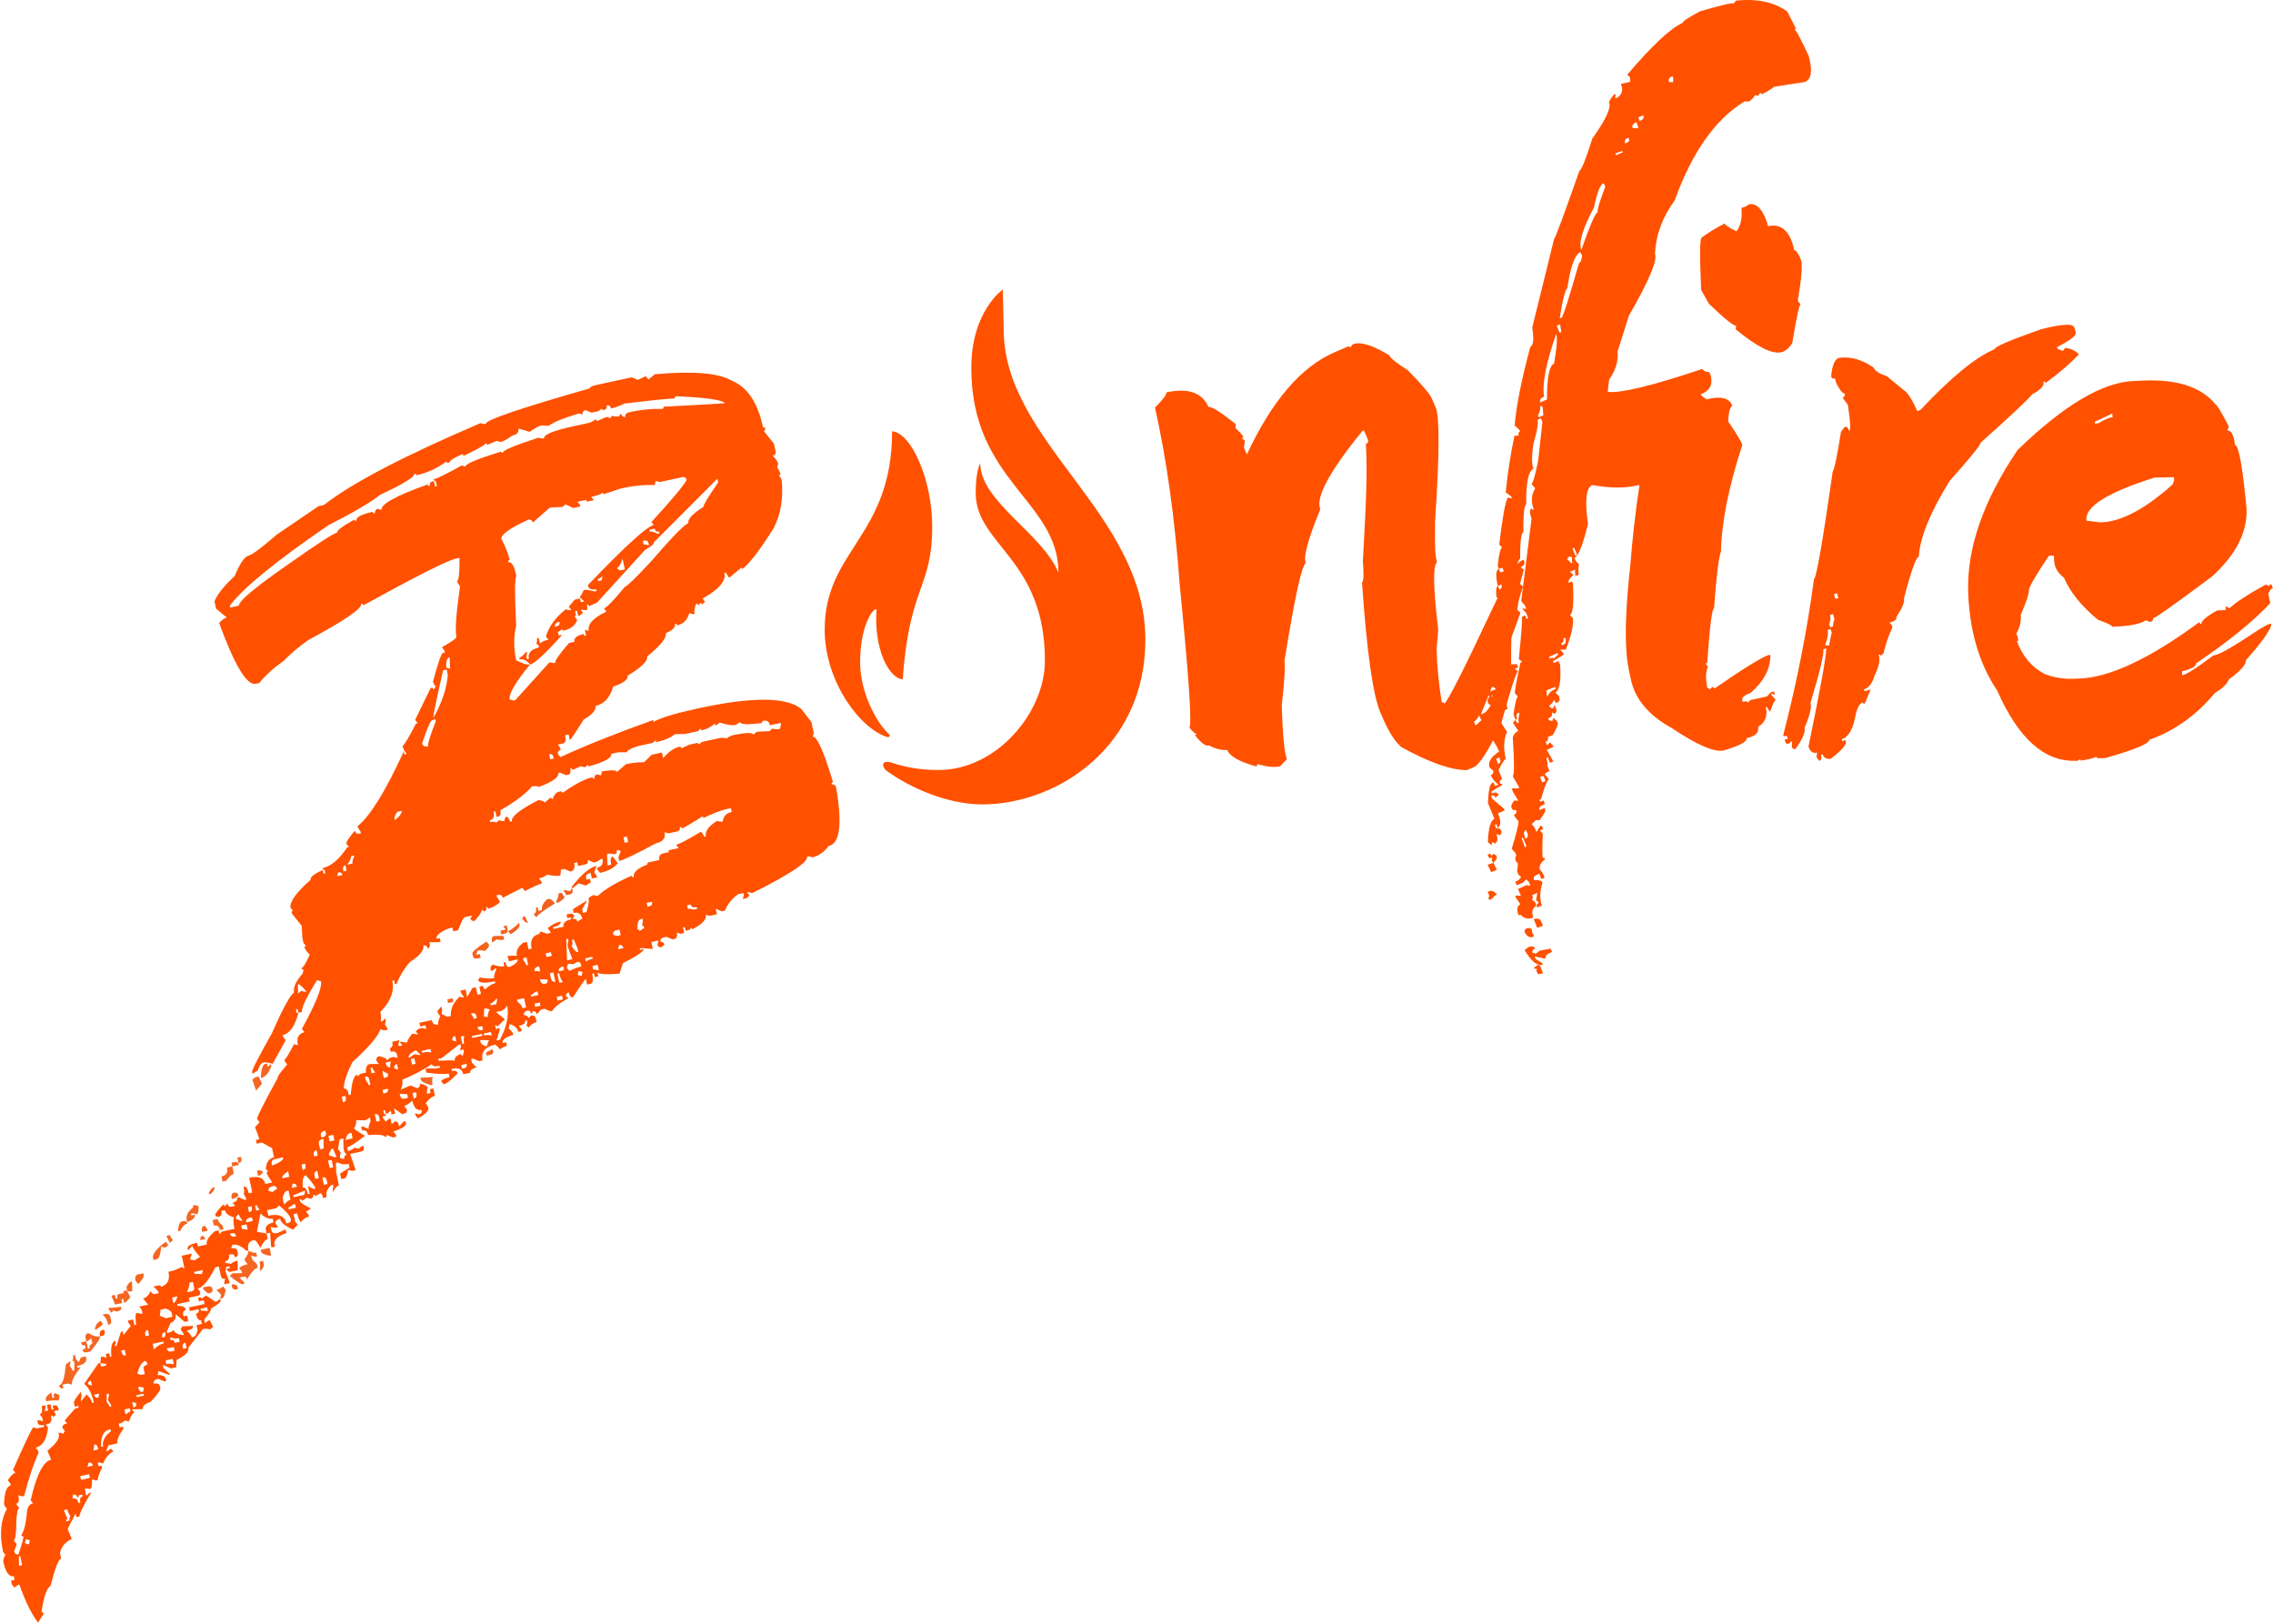 <?xml version="1.0" encoding="UTF-8"?>
<svg width="175px" height="125px" viewBox="0 0 175 125" version="1.1" xmlns="http://www.w3.org/2000/svg" xmlns:xlink="http://www.w3.org/1999/xlink">
    <!-- Generator: Sketch 49.1 (51147) - http://www.bohemiancoding.com/sketch -->
    <title>logo</title>
    <desc>Created with Sketch.</desc>
    <defs>
        <linearGradient x1="1841.915%" y1="-403.549%" x2="11301.328%" y2="-2799.198%" id="linearGradient-1">
            <stop stop-color="#F56622" offset="0.508%"></stop>
            <stop stop-color="#D94008" offset="48.982%"></stop>
            <stop stop-color="#F2621F" offset="100%"></stop>
        </linearGradient>
        <linearGradient x1="2749.768%" y1="-1048.284%" x2="16676.368%" y2="-6688.992%" id="linearGradient-2">
            <stop stop-color="#F56622" offset="0.508%"></stop>
            <stop stop-color="#D94008" offset="48.982%"></stop>
            <stop stop-color="#F2621F" offset="100%"></stop>
        </linearGradient>
        <linearGradient x1="4096.73%" y1="-558.955%" x2="24411.539%" y2="-3618.695%" id="linearGradient-3">
            <stop stop-color="#F56622" offset="0.508%"></stop>
            <stop stop-color="#D94008" offset="48.982%"></stop>
            <stop stop-color="#F2621F" offset="100%"></stop>
        </linearGradient>
        <linearGradient x1="4566.414%" y1="-727.167%" x2="26708.139%" y2="-4523.874%" id="linearGradient-4">
            <stop stop-color="#F56622" offset="0.508%"></stop>
            <stop stop-color="#D94008" offset="48.982%"></stop>
            <stop stop-color="#F2621F" offset="100%"></stop>
        </linearGradient>
        <linearGradient x1="818.677%" y1="-69.982%" x2="7214.898%" y2="-1076.57%" id="linearGradient-5">
            <stop stop-color="#F56622" offset="0.508%"></stop>
            <stop stop-color="#D94008" offset="48.982%"></stop>
            <stop stop-color="#F2621F" offset="100%"></stop>
        </linearGradient>
        <linearGradient x1="4539.422%" y1="-313.245%" x2="45264.841%" y2="-3606.801%" id="linearGradient-6">
            <stop stop-color="#F56622" offset="0.508%"></stop>
            <stop stop-color="#D94008" offset="48.982%"></stop>
            <stop stop-color="#F2621F" offset="100%"></stop>
        </linearGradient>
        <linearGradient x1="1877.37%" y1="-407.128%" x2="19020.577%" y2="-4776.817%" id="linearGradient-7">
            <stop stop-color="#F56622" offset="0.508%"></stop>
            <stop stop-color="#D94008" offset="48.982%"></stop>
            <stop stop-color="#F2621F" offset="100%"></stop>
        </linearGradient>
        <linearGradient x1="89.844%" y1="40.874%" x2="14569.742%" y2="-4113.02%" id="linearGradient-8">
            <stop stop-color="#F56622" offset="0.508%"></stop>
            <stop stop-color="#D94008" offset="48.982%"></stop>
            <stop stop-color="#F2621F" offset="100%"></stop>
        </linearGradient>
        <linearGradient x1="3548.36%" y1="-766.352%" x2="31118.405%" y2="-7190.171%" id="linearGradient-9">
            <stop stop-color="#F56622" offset="0.508%"></stop>
            <stop stop-color="#D94008" offset="48.982%"></stop>
            <stop stop-color="#F2621F" offset="100%"></stop>
        </linearGradient>
        <linearGradient x1="1512.737%" y1="-177.504%" x2="8077.948%" y2="-1188.662%" id="linearGradient-10">
            <stop stop-color="#F56622" offset="0.508%"></stop>
            <stop stop-color="#D94008" offset="48.982%"></stop>
            <stop stop-color="#F2621F" offset="100%"></stop>
        </linearGradient>
        <linearGradient x1="3113.87%" y1="-855.866%" x2="16083.941%" y2="-4693.226%" id="linearGradient-11">
            <stop stop-color="#F56622" offset="0.508%"></stop>
            <stop stop-color="#D94008" offset="48.982%"></stop>
            <stop stop-color="#F2621F" offset="100%"></stop>
        </linearGradient>
        <linearGradient x1="2656.918%" y1="-323%" x2="21982.052%" y2="-3094.846%" id="linearGradient-12">
            <stop stop-color="#F56622" offset="0.508%"></stop>
            <stop stop-color="#D94008" offset="48.982%"></stop>
            <stop stop-color="#F2621F" offset="100%"></stop>
        </linearGradient>
        <linearGradient x1="2016.045%" y1="-322.244%" x2="11366.362%" y2="-2076.755%" id="linearGradient-13">
            <stop stop-color="#F56622" offset="0.508%"></stop>
            <stop stop-color="#D94008" offset="48.982%"></stop>
            <stop stop-color="#F2621F" offset="100%"></stop>
        </linearGradient>
        <linearGradient x1="5786.002%" y1="-567.112%" x2="36998.181%" y2="-3943.206%" id="linearGradient-14">
            <stop stop-color="#F56622" offset="0.508%"></stop>
            <stop stop-color="#D94008" offset="48.982%"></stop>
            <stop stop-color="#F2621F" offset="100%"></stop>
        </linearGradient>
        <linearGradient x1="4180.203%" y1="-580.524%" x2="36036.349%" y2="-5443.733%" id="linearGradient-15">
            <stop stop-color="#F56622" offset="0.508%"></stop>
            <stop stop-color="#D94008" offset="48.982%"></stop>
            <stop stop-color="#F2621F" offset="100%"></stop>
        </linearGradient>
        <linearGradient x1="2199.06%" y1="-344.845%" x2="18773.345%" y2="-3398.853%" id="linearGradient-16">
            <stop stop-color="#F56622" offset="0.508%"></stop>
            <stop stop-color="#D94008" offset="48.982%"></stop>
            <stop stop-color="#F2621F" offset="100%"></stop>
        </linearGradient>
        <linearGradient x1="4930.29%" y1="-547.733%" x2="48650.573%" y2="-5911.21%" id="linearGradient-17">
            <stop stop-color="#F56622" offset="0.508%"></stop>
            <stop stop-color="#D94008" offset="48.982%"></stop>
            <stop stop-color="#F2621F" offset="100%"></stop>
        </linearGradient>
        <linearGradient x1="3087.176%" y1="-583.819%" x2="32903.393%" y2="-6755.509%" id="linearGradient-18">
            <stop stop-color="#F56622" offset="0.508%"></stop>
            <stop stop-color="#D94008" offset="48.982%"></stop>
            <stop stop-color="#F2621F" offset="100%"></stop>
        </linearGradient>
        <linearGradient x1="2802.662%" y1="-823.626%" x2="26891.198%" y2="-8412.518%" id="linearGradient-19">
            <stop stop-color="#F56622" offset="0.508%"></stop>
            <stop stop-color="#D94008" offset="48.982%"></stop>
            <stop stop-color="#F2621F" offset="100%"></stop>
        </linearGradient>
        <linearGradient x1="4324.779%" y1="-692.551%" x2="35462.6%" y2="-6073.732%" id="linearGradient-20">
            <stop stop-color="#F56622" offset="0.508%"></stop>
            <stop stop-color="#D94008" offset="48.982%"></stop>
            <stop stop-color="#F2621F" offset="100%"></stop>
        </linearGradient>
        <linearGradient x1="3000.81%" y1="-583.752%" x2="28092.919%" y2="-5925.135%" id="linearGradient-21">
            <stop stop-color="#F56622" offset="0.508%"></stop>
            <stop stop-color="#D94008" offset="48.982%"></stop>
            <stop stop-color="#F2621F" offset="100%"></stop>
        </linearGradient>
        <linearGradient x1="4375.04%" y1="-634.837%" x2="31882.61%" y2="-4993.566%" id="linearGradient-22">
            <stop stop-color="#F56622" offset="0.508%"></stop>
            <stop stop-color="#D94008" offset="48.982%"></stop>
            <stop stop-color="#F2621F" offset="100%"></stop>
        </linearGradient>
        <linearGradient x1="1943.879%" y1="-256.384%" x2="13544.343%" y2="-2126.484%" id="linearGradient-23">
            <stop stop-color="#F56622" offset="0.508%"></stop>
            <stop stop-color="#D94008" offset="48.982%"></stop>
            <stop stop-color="#F2621F" offset="100%"></stop>
        </linearGradient>
        <linearGradient x1="3775.668%" y1="-506.466%" x2="24762.302%" y2="-3653.448%" id="linearGradient-24">
            <stop stop-color="#F56622" offset="0.508%"></stop>
            <stop stop-color="#D94008" offset="48.982%"></stop>
            <stop stop-color="#F2621F" offset="100%"></stop>
        </linearGradient>
        <linearGradient x1="2879.752%" y1="-445.328%" x2="21890.718%" y2="-3750.251%" id="linearGradient-25">
            <stop stop-color="#F56622" offset="0.508%"></stop>
            <stop stop-color="#D94008" offset="48.982%"></stop>
            <stop stop-color="#F2621F" offset="100%"></stop>
        </linearGradient>
        <linearGradient x1="2157.027%" y1="-234.049%" x2="16965.821%" y2="-2217.41%" id="linearGradient-26">
            <stop stop-color="#F56622" offset="0.508%"></stop>
            <stop stop-color="#D94008" offset="48.982%"></stop>
            <stop stop-color="#F2621F" offset="100%"></stop>
        </linearGradient>
        <linearGradient x1="4700.809%" y1="-1014.41%" x2="38122.3%" y2="-8624.764%" id="linearGradient-27">
            <stop stop-color="#F56622" offset="0.508%"></stop>
            <stop stop-color="#D94008" offset="48.982%"></stop>
            <stop stop-color="#F2621F" offset="100%"></stop>
        </linearGradient>
        <linearGradient x1="1770.91%" y1="-217.214%" x2="16188.196%" y2="-2453.271%" id="linearGradient-28">
            <stop stop-color="#F56622" offset="0.508%"></stop>
            <stop stop-color="#D94008" offset="48.982%"></stop>
            <stop stop-color="#F2621F" offset="100%"></stop>
        </linearGradient>
        <linearGradient x1="2665.766%" y1="-631.732%" x2="21113.755%" y2="-5461.603%" id="linearGradient-29">
            <stop stop-color="#F56622" offset="0.508%"></stop>
            <stop stop-color="#D94008" offset="48.982%"></stop>
            <stop stop-color="#F2621F" offset="100%"></stop>
        </linearGradient>
        <linearGradient x1="1562.273%" y1="-160.676%" x2="18696.044%" y2="-2516.013%" id="linearGradient-30">
            <stop stop-color="#F56622" offset="0.508%"></stop>
            <stop stop-color="#D94008" offset="48.982%"></stop>
            <stop stop-color="#F2621F" offset="100%"></stop>
        </linearGradient>
        <linearGradient x1="1806.52%" y1="-177.058%" x2="20420.301%" y2="-2585.613%" id="linearGradient-31">
            <stop stop-color="#F56622" offset="0.508%"></stop>
            <stop stop-color="#D94008" offset="48.982%"></stop>
            <stop stop-color="#F2621F" offset="100%"></stop>
        </linearGradient>
        <linearGradient x1="-483.779%" y1="177.486%" x2="28862.476%" y2="-6831.44%" id="linearGradient-32">
            <stop stop-color="#F56622" offset="0.508%"></stop>
            <stop stop-color="#D94008" offset="48.982%"></stop>
            <stop stop-color="#F2621F" offset="100%"></stop>
        </linearGradient>
        <linearGradient x1="-863.083%" y1="226.88%" x2="14451.946%" y2="-2710.869%" id="linearGradient-33">
            <stop stop-color="#F56622" offset="0.508%"></stop>
            <stop stop-color="#D94008" offset="48.982%"></stop>
            <stop stop-color="#F2621F" offset="100%"></stop>
        </linearGradient>
        <linearGradient x1="-798.682%" y1="225.31%" x2="24049.836%" y2="-4899.853%" id="linearGradient-34">
            <stop stop-color="#F56622" offset="0.508%"></stop>
            <stop stop-color="#D94008" offset="48.982%"></stop>
            <stop stop-color="#F2621F" offset="100%"></stop>
        </linearGradient>
        <linearGradient x1="-1292.474%" y1="255.868%" x2="23448.133%" y2="-3540.994%" id="linearGradient-35">
            <stop stop-color="#F56622" offset="0.508%"></stop>
            <stop stop-color="#D94008" offset="48.982%"></stop>
            <stop stop-color="#F2621F" offset="100%"></stop>
        </linearGradient>
        <linearGradient x1="-374.198%" y1="129.226%" x2="10326.747%" y2="-1849.076%" id="linearGradient-36">
            <stop stop-color="#F56622" offset="0.508%"></stop>
            <stop stop-color="#D94008" offset="48.982%"></stop>
            <stop stop-color="#F2621F" offset="100%"></stop>
        </linearGradient>
        <linearGradient x1="-673.374%" y1="306.002%" x2="13748.88%" y2="-5074.078%" id="linearGradient-37">
            <stop stop-color="#F56622" offset="0.508%"></stop>
            <stop stop-color="#D94008" offset="48.982%"></stop>
            <stop stop-color="#F2621F" offset="100%"></stop>
        </linearGradient>
        <linearGradient x1="-1811.249%" y1="336.751%" x2="19340.875%" y2="-2947.645%" id="linearGradient-38">
            <stop stop-color="#F56622" offset="0.508%"></stop>
            <stop stop-color="#D94008" offset="48.982%"></stop>
            <stop stop-color="#F2621F" offset="100%"></stop>
        </linearGradient>
        <linearGradient x1="-1916.631%" y1="373.473%" x2="27620.626%" y2="-4434.681%" id="linearGradient-39">
            <stop stop-color="#F56622" offset="0.508%"></stop>
            <stop stop-color="#D94008" offset="48.982%"></stop>
            <stop stop-color="#F2621F" offset="100%"></stop>
        </linearGradient>
        <linearGradient x1="-1717.106%" y1="527.783%" x2="17372.683%" y2="-4597.237%" id="linearGradient-40">
            <stop stop-color="#F56622" offset="0.508%"></stop>
            <stop stop-color="#D94008" offset="48.982%"></stop>
            <stop stop-color="#F2621F" offset="100%"></stop>
        </linearGradient>
        <linearGradient x1="-602.785%" y1="193.221%" x2="7748.429%" y2="-1660.751%" id="linearGradient-41">
            <stop stop-color="#F56622" offset="0.508%"></stop>
            <stop stop-color="#D94008" offset="48.982%"></stop>
            <stop stop-color="#F2621F" offset="100%"></stop>
        </linearGradient>
    </defs>
    <g id="Page-1" stroke="none" stroke-width="1" fill="none" fill-rule="evenodd">
        <g id="HD" transform="translate(-67, -41)">
            <g id="logo" transform="translate(67, 41)">
                <g id="bonfire-logo-orange">
                    <polygon id="XMLID_226_" fill="#FF5100" fill-rule="nonzero" points="134.451 6.512 134.635 7.143 135.163 7.059 134.979 6.429"></polygon>
                    <path d="M138.681,20.058 C138.451,19.501 138.271,19.236 138.14,19.265 C137.835,17.801 137.158,17.184 136.112,17.416 L136.061,17.171 C135.698,16.083 135.222,15.605 134.633,15.735 C134.522,15.857 134.335,15.947 134.073,16.005 C134.146,16.793 134.02,17.392 133.695,17.806 C133.111,17.521 132.807,17.322 132.783,17.204 C132.041,17.588 131.455,17.95 131.023,18.288 C130.87,18.322 130.853,19.664 130.973,22.316 L131.572,23.387 C132.795,24.553 133.493,25.115 133.669,25.076 L133.622,25.342 C135.247,26.686 136.42,27.277 137.139,27.117 C137.445,27.05 137.727,26.817 137.986,26.418 C138.307,24.449 138.521,23.453 138.631,23.429 L138.448,23.214 L138.419,23.073 C138.69,21.529 138.778,20.524 138.681,20.058 Z" id="XMLID_225_" fill="#FF5100" fill-rule="nonzero"></path>
                    <g id="XMLID_58_" transform="translate(0, 28.571)" fill-rule="nonzero">
                        <path d="M8.056,73.931 L8.025,73.789 L7.888,73.819 C7.73,73.853 7.659,73.968 7.676,74.162 L7.706,74.304 L7.843,74.274 C8.025,74.235 8.096,74.121 8.056,73.931 Z" id="XMLID_224_" fill="#FF5100"></path>
                        <path d="M9.41,71.737 L9.35,71.453 L9.487,71.424 L9.547,71.708 L9.683,71.678 L10.033,71.305 L9.774,70.765 L9.501,70.824 L9.532,70.966 L9.122,71.055 C9.031,71.075 9.006,71.179 9.046,71.37 L8.909,71.4 L8.849,71.114 L8.576,71.174 L8.864,71.856 L9.41,71.737 Z" id="XMLID_223_" fill="url(#linearGradient-1)"></path>
                        <path d="M8.674,72.308 L8.978,72.391 L9.114,72.361 C9.296,72.322 9.367,72.207 9.326,72.016 C9.053,72.075 8.728,72.11 8.348,72.118 L8.37,72.224 L8.568,72.479 C8.659,72.46 8.694,72.401 8.674,72.308 Z" id="XMLID_222_" fill="url(#linearGradient-2)"></path>
                        <path d="M8.553,73.079 L8.492,72.793 C8.461,72.651 8.35,72.576 8.158,72.568 L7.885,72.627 C8.113,72.801 8.264,73.067 8.34,73.422 C8.522,73.383 8.593,73.268 8.553,73.079 Z" id="XMLID_221_" fill="url(#linearGradient-3)"></path>
                        <path d="M7.736,73.105 C7.462,73.264 7.319,73.495 7.312,73.794 C7.471,73.759 7.679,73.615 7.934,73.361 L7.736,73.105 Z" id="XMLID_220_" fill="url(#linearGradient-4)"></path>
                        <path d="M18.835,68.354 L18.865,68.496 L19.063,68.752 C18.767,68.816 18.549,68.913 18.41,69.042 L18.608,69.298 L18.638,69.44 L17.925,69.446 L17.682,69.647 C18.231,70.1 18.562,70.314 18.676,70.289 L18.813,70.259 L18.782,70.117 L18.426,69.784 L18.699,69.724 C18.881,69.685 18.989,69.749 19.025,69.915 C19.339,69.374 19.609,69.081 19.837,69.032 L19.776,68.746 L19.412,68.378 L19.351,68.094 L19.655,68.177 L19.792,68.147 L19.731,67.863 C19.571,67.897 19.369,67.842 19.123,67.696 C19.154,67.839 19.058,68.058 18.835,68.354 Z" id="XMLID_219_" fill="url(#linearGradient-5)"></path>
                        <path d="M20.004,69.144 L20.034,69.286 C20.249,69.066 20.344,68.897 20.319,68.777 L20.258,68.493 L19.984,68.552 C20.03,68.766 20.037,68.964 20.004,69.144 Z" id="XMLID_218_" fill="url(#linearGradient-6)"></path>
                        <path d="M20.107,67.781 C20.137,67.923 20.349,68.026 20.743,68.089 L20.88,68.06 L20.759,67.491 L20.076,67.639 L20.107,67.781 Z" id="XMLID_217_" fill="url(#linearGradient-7)"></path>
                        <path d="M32.397,54.54 C32.427,54.682 32.684,54.826 33.167,54.969 L33.304,54.939 C33.258,54.726 33.263,54.525 33.318,54.34 L32.367,54.398 L32.397,54.54 Z" id="XMLID_216_" fill="url(#linearGradient-8)"></path>
                        <path d="M17.962,70.295 L17.826,70.325 L17.856,70.467 C17.897,70.656 18.008,70.731 18.19,70.692 L18.326,70.662 L18.296,70.52 C18.266,70.378 18.155,70.303 17.962,70.295 Z" id="XMLID_215_" fill="url(#linearGradient-9)"></path>
                        <path d="M4.88,78.306 L4.819,78.022 L5.228,77.934 L5.532,78.016 C5.499,77.749 5.726,77.304 6.211,76.677 L5.973,76.729 L5.942,76.587 C6.466,76.473 6.697,76.275 6.636,75.989 L6.606,75.847 L6.333,75.906 C6.197,75.936 6.126,76.05 6.12,76.249 C5.961,76.284 5.841,76.112 5.76,75.733 L5.624,75.763 C5.649,75.881 5.634,76.033 5.577,76.218 L5.714,76.189 L5.729,76.93 L5.593,76.96 C5.573,76.865 5.497,76.733 5.365,76.563 L5.441,76.248 L5.304,76.278 L5.062,76.479 C4.991,77.488 4.819,78.022 4.546,78.081 C4.586,78.271 4.697,78.346 4.88,78.306 Z" id="XMLID_214_" fill="url(#linearGradient-10)"></path>
                        <path d="M4.584,78.93 C4.553,78.787 4.442,78.712 4.25,78.704 L4.113,78.733 L4.174,79.019 L4.037,79.049 L3.946,78.621 C3.635,78.837 3.494,79.016 3.525,79.16 L3.555,79.302 C3.828,79.242 4.146,79.223 4.507,79.244 L4.584,78.93 Z" id="XMLID_213_" fill="url(#linearGradient-11)"></path>
                        <path d="M17.374,70.72 L17.177,70.465 C17.038,70.593 16.866,70.681 16.661,70.726 L17.025,71.093 L16.95,71.408 L17.086,71.378 C17.223,71.349 17.318,71.128 17.374,70.72 Z" id="XMLID_212_" fill="url(#linearGradient-12)"></path>
                        <path d="M6.356,75.343 C6.391,75.509 6.5,75.573 6.682,75.533 L6.955,75.474 C7.487,74.837 7.737,74.448 7.706,74.304 C7.456,74.358 7.152,74.276 6.796,74.056 C6.637,74.09 6.566,74.204 6.584,74.399 L6.644,74.684 L6.781,74.655 L7.023,74.452 L7.114,74.88 C6.933,74.919 6.861,75.034 6.902,75.225 L6.766,75.254 L6.644,74.684 L6.235,74.773 C6.275,74.963 6.386,75.038 6.568,74.998 C6.608,75.188 6.538,75.304 6.356,75.343 Z" id="XMLID_211_" fill="url(#linearGradient-13)"></path>
                        <path d="M10.078,70.848 L10.18,70.826 L10.165,70.084 L10.029,70.114 C9.809,70.31 9.714,70.479 9.744,70.623 C9.784,70.812 9.896,70.887 10.078,70.848 Z" id="XMLID_210_" fill="url(#linearGradient-14)"></path>
                        <path d="M16.514,62.824 L16.377,62.854 C16.157,63.05 16.062,63.219 16.092,63.361 L16.229,63.332 C16.449,63.135 16.544,62.966 16.514,62.824 Z" id="XMLID_209_" fill="url(#linearGradient-15)"></path>
                        <path d="M16.931,66.123 L17.204,66.064 L17.143,65.779 C16.916,65.605 16.784,65.434 16.749,65.268 L16.373,65.349 L16.464,65.777 C16.715,65.723 16.87,65.838 16.931,66.123 Z" id="XMLID_208_" fill="url(#linearGradient-16)"></path>
                        <path d="M18.582,60.624 L18.552,60.482 L18.278,60.541 L18.369,60.969 C18.552,60.93 18.623,60.815 18.582,60.624 Z" id="XMLID_207_" fill="url(#linearGradient-17)"></path>
                        <path d="M20.243,61.717 C20.213,61.575 20.105,61.511 19.917,61.527 L19.781,61.556 L19.864,61.948 L20,61.918 L20.243,61.717 Z" id="XMLID_206_" fill="url(#linearGradient-18)"></path>
                        <path d="M18.1,60.879 L17.827,60.938 L17.888,61.222 L18.399,61.111 C18.364,60.945 18.265,60.868 18.1,60.879 Z" id="XMLID_205_" fill="url(#linearGradient-19)"></path>
                        <path d="M15.538,66.126 L15.568,66.268 L15.978,66.18 L15.948,66.038 L15.751,65.783 C15.592,65.818 15.521,65.932 15.538,66.126 Z" id="XMLID_204_" fill="url(#linearGradient-20)"></path>
                        <path d="M17.818,63.583 L17.849,63.727 L18.123,63.668 L18.365,63.465 C18.33,63.299 18.219,63.224 18.032,63.24 C17.872,63.274 17.802,63.389 17.818,63.583 Z" id="XMLID_203_" fill="url(#linearGradient-21)"></path>
                        <path d="M13.311,66.908 C13.18,66.737 13.104,66.604 13.084,66.51 L12.81,66.569 L13.068,67.109 L13.311,66.908 Z" id="XMLID_202_" fill="url(#linearGradient-22)"></path>
                        <path d="M12.416,67.399 L12.719,67.482 L12.962,67.281 L12.765,67.026 C12.044,67.554 11.716,67.973 11.782,68.281 L11.812,68.423 L12.085,68.364 C12.245,68.329 12.355,68.008 12.416,67.399 Z" id="XMLID_201_" fill="url(#linearGradient-23)"></path>
                        <path d="M11.061,69.593 L11.03,69.449 L10.62,69.538 C10.484,69.568 10.414,69.682 10.408,69.883 L10.438,70.025 L10.636,70.28 C10.95,69.964 11.091,69.735 11.061,69.593 Z" id="XMLID_200_" fill="url(#linearGradient-24)"></path>
                        <path d="M14.43,65.622 C14.4,65.48 14.291,65.416 14.104,65.432 L14.002,65.454 C13.865,65.483 13.767,65.691 13.705,66.076 L13.736,66.22 L13.873,66.19 C14.04,65.855 14.225,65.666 14.43,65.622 Z" id="XMLID_199_" fill="url(#linearGradient-25)"></path>
                        <path d="M14.999,64.939 L14.726,64.998 L14.696,64.856 L14.833,64.826 L15.136,64.909 C15.25,64.884 15.301,64.675 15.288,64.282 L14.985,64.197 L14.848,64.227 L14.878,64.371 C14.469,64.682 14.301,65.016 14.377,65.372 L14.407,65.515 C14.848,65.345 15.045,65.153 14.999,64.939 Z" id="XMLID_198_" fill="url(#linearGradient-26)"></path>
                        <path d="M15.417,66.897 L15.827,66.809 L15.629,66.554 C15.47,66.589 15.4,66.703 15.417,66.897 Z" id="XMLID_197_" fill="url(#linearGradient-27)"></path>
                        <path d="M18.009,61.792 L17.888,61.222 L17.478,61.311 C17.559,61.691 17.417,61.92 17.053,61.999 L17.136,62.39 L17.409,62.331 C17.65,62.007 17.85,61.826 18.009,61.792 Z" id="XMLID_196_" fill="url(#linearGradient-28)"></path>
                        <path d="M15.622,70.541 L15.644,70.647 C15.841,70.903 16.008,71.016 16.145,70.986 C16.327,70.947 16.398,70.832 16.358,70.643 C16.327,70.499 16.218,70.435 16.032,70.453 L15.622,70.541 Z" id="XMLID_195_" fill="url(#linearGradient-29)"></path>
                        <path d="M20.423,53.335 C20.218,53.38 20.104,53.74 20.081,54.415 C20.445,54.336 20.714,54.03 20.886,53.496 L20.856,53.354 L20.613,53.555 L20.56,53.306 L20.423,53.335 Z" id="XMLID_194_" fill="url(#linearGradient-30)"></path>
                        <polygon id="XMLID_193_" fill="url(#linearGradient-31)" points="19.914 54.302 19.641 54.362 19.432 54.556 19.716 55.387 20.172 54.843"></polygon>
                        <polygon id="XMLID_192_" fill="url(#linearGradient-32)" points="34.499 48.645 34.909 48.557 34.848 48.272 34.439 48.361"></polygon>
                        <path d="M39.303,43.358 C39.809,43.05 40.041,42.801 40.001,42.612 L39.971,42.468 C39.576,42.853 39.288,43.064 39.106,43.103 L39.303,43.358 Z" id="XMLID_191_" fill="url(#linearGradient-33)"></path>
                        <path d="M37.47,52.696 L37.743,52.636 C37.925,52.597 37.998,52.494 37.963,52.328 L37.933,52.186 C37.634,52.35 37.462,52.436 37.417,52.446 L37.47,52.696 Z" id="XMLID_190_" fill="url(#linearGradient-34)"></path>
                        <path d="M39.015,42.676 L38.741,42.735 L38.939,42.991 L38.529,43.08 L38.59,43.364 L38.863,43.304 C39.045,43.265 39.116,43.151 39.075,42.961 L39.015,42.676 Z" id="XMLID_189_" fill="url(#linearGradient-35)"></path>
                        <path d="M64.031,31.817 C64.011,31.723 64.046,31.664 64.136,31.644 C63.411,29.245 62.888,28.079 62.57,28.148 L62.654,27.869 L62.472,27.014 L61.683,25.994 C60.534,25.076 57.9,25.062 53.78,25.955 C51.981,26.345 50.829,26.694 50.323,27.003 L50.292,26.86 C47.459,27.871 45.078,28.823 43.148,29.712 L42.958,29.492 C42.923,29.327 42.993,29.212 43.171,29.149 C43.146,29.031 43.069,28.897 42.943,28.751 L43.353,28.662 C43.535,28.623 43.586,28.414 43.505,28.033 L43.778,27.974 L43.869,28.402 C43.955,28.358 44.307,27.835 44.928,26.832 C45.605,26.436 45.912,26.083 45.846,25.776 C46.506,25.633 46.961,25.136 47.208,24.289 C48.008,24.016 48.377,23.736 48.316,23.452 C49.391,22.797 49.894,22.303 49.823,21.97 C50.858,21.127 51.337,20.526 51.261,20.169 C51.787,19.956 52.022,19.719 51.967,19.458 C52.057,19.438 52.114,19.476 52.134,19.571 C52.612,19.467 52.925,19.151 53.074,18.622 L53.344,18.712 L53.48,18.683 C53.43,18.446 53.47,18.188 53.602,17.912 C53.692,17.892 53.748,17.929 53.769,18.024 C53.859,18.004 53.896,17.947 53.875,17.852 C53.966,17.833 54.022,17.87 54.042,17.965 L54.285,17.764 L54.088,17.508 C55.344,16.814 55.908,16.159 55.776,15.54 L55.913,15.51 C55.933,15.607 56.009,15.739 56.14,15.909 L57.112,15.102 L57.142,15.244 C57.678,14.856 58.489,13.798 59.574,12.074 C60.111,11.013 60.314,9.79 60.185,8.401 C60.165,8.308 60.089,8.174 59.958,8.005 L60.094,7.975 C60.049,7.761 59.963,7.581 59.837,7.435 L59.912,7.12 C59.882,6.978 59.743,6.772 59.495,6.504 C59.678,6.464 59.748,6.35 59.708,6.159 L59.586,5.589 L58.805,4.604 C58.896,4.584 58.932,4.527 58.912,4.432 C58.892,4.338 58.835,4.299 58.744,4.318 C58.335,2.396 57.519,1.196 56.298,0.714 C55.293,0.138 53.331,-0.02 50.409,0.24 L49.924,0.644 L49.726,0.388 L49.108,0.671 L48.637,0.476 L45.94,1.06 C45.575,1.139 45.404,1.226 45.424,1.321 C40.013,2.866 37.338,3.781 37.399,4.065 C37.307,4.085 37.172,4.065 36.993,4.005 C31.099,6.524 27.081,8.624 24.938,10.304 L24.529,10.393 L21.315,12.58 C20.128,13.607 19.398,14.15 19.125,14.209 C18.829,14.273 18.476,14.797 18.066,15.779 C17.249,16.527 16.732,17.174 16.515,17.717 L16.636,18.286 L17.459,18.965 C17.3,18.999 17.104,19.141 16.871,19.39 C18.067,22.657 19.007,24.217 19.69,24.069 L19.963,24.01 C20.413,23.44 21.042,22.869 21.848,22.297 C22.435,21.699 23.072,21.163 23.757,20.691 C26.534,19.196 27.885,18.271 27.81,17.914 C27.9,17.894 27.957,17.932 27.977,18.026 C32.069,15.774 34.445,14.576 35.105,14.432 L35.379,14.373 C35.389,15.538 35.326,16.136 35.189,16.166 C35.209,16.261 35.285,16.393 35.417,16.563 C35.121,18.639 35.028,19.937 35.14,20.46 C35.16,20.554 34.788,20.822 34.024,21.259 L34.221,21.516 L34.251,21.658 L34.115,21.687 C33.978,21.717 33.719,22.457 33.337,23.905 C33.362,24.023 33.438,24.157 33.565,24.303 C33.473,24.323 33.438,24.38 33.458,24.475 C33.367,24.494 33.311,24.457 33.291,24.362 L33.155,24.392 L31.963,26.848 L32.16,27.102 L32.024,27.132 C31.452,28.25 31.109,28.819 30.996,28.844 C31.041,29.058 31.127,29.238 31.253,29.384 L31.276,29.491 L31.14,29.521 L31.087,29.271 C29.69,32.331 28.504,34.251 27.527,35.034 C27.547,35.129 27.623,35.263 27.755,35.432 L27.785,35.574 L27.648,35.604 C27.489,35.638 27.377,35.564 27.315,35.379 C26.859,35.923 26.644,36.256 26.669,36.374 L26.867,36.63 L26.73,36.66 C26.118,37.587 25.481,38.122 24.822,38.265 C24.842,38.36 24.897,38.398 24.988,38.378 L25.049,38.663 L24.913,38.693 L24.852,38.407 C24.176,38.702 23.862,38.957 23.907,39.17 C22.842,40.098 22.326,40.806 22.358,41.294 L22.556,41.55 C22.465,41.57 22.429,41.627 22.45,41.722 L23.231,42.706 L23.277,43.591 L23.368,44.019 L23.565,44.273 L23.428,44.303 C23.464,44.469 23.602,44.675 23.846,44.921 C23.558,45.579 23.344,45.923 23.208,45.952 C23.229,46.047 23.284,46.085 23.375,46.065 L23.299,46.38 C22.781,46.965 22.562,47.446 22.642,47.825 C22.332,48.043 21.759,49.098 20.923,50.991 C19.886,52.831 19.383,53.822 19.413,53.964 L19.443,54.106 C19.605,53.971 19.731,53.895 19.823,53.875 C19.975,53.469 20.119,53.253 20.255,53.223 C20.415,53.188 20.66,53.221 20.992,53.324 L21.998,51.503 L21.8,51.249 L21.77,51.107 C22.316,50.988 22.718,50.416 22.976,49.392 L22.84,49.422 L22.779,49.136 L22.915,49.107 L22.976,49.392 L23.25,49.333 C23.189,49.047 23.575,48.232 24.407,46.885 L24.71,46.967 C24.812,47.443 24.323,48.666 23.242,50.639 L23.439,50.894 C22.984,50.992 22.817,51.326 22.938,51.895 L22.635,51.812 C22.23,52.595 21.982,52.997 21.891,53.017 C21.911,53.112 21.985,53.233 22.111,53.379 C21.593,53.963 21.346,54.314 21.371,54.433 C20.291,56.405 19.763,57.451 19.788,57.569 L19.986,57.825 L19.637,58.198 L19.978,59.129 L19.704,59.189 L19.765,59.475 L20.175,59.386 L20.946,59.815 L21.098,60.526 C20.71,60.611 20.499,60.905 20.464,61.408 L20.653,61.628 L20.517,61.658 C20.558,61.849 20.709,62.113 20.972,62.454 L20.425,62.573 C20.324,62.098 19.909,61.938 19.181,62.096 L19.424,63.235 L19.151,63.294 C19.07,62.916 18.939,62.744 18.756,62.784 C18.801,62.999 18.808,63.195 18.775,63.376 L18.938,63.64 L18.968,63.782 L18.866,63.804 L18.396,63.608 L18.259,63.638 C18.299,63.827 18.183,63.952 17.91,64.011 L18.107,64.265 L17.834,64.325 C17.675,64.359 17.563,64.284 17.5,64.1 C17.41,64.119 17.373,64.177 17.394,64.271 C17.303,64.291 17.247,64.254 17.227,64.159 C17.136,64.179 16.915,64.425 16.563,64.899 C16.598,65.064 16.696,65.131 16.855,65.096 C17.037,65.057 17.1,64.906 17.045,64.646 L17.318,64.587 C17.374,64.847 17.604,65.033 18.008,65.144 C17.948,65.307 17.963,65.601 18.054,66.029 L17.098,66.236 L16.889,66.43 L16.829,66.146 L16.555,66.205 C16.069,66.607 15.857,66.951 15.918,67.236 L15.235,67.384 L15.174,67.099 C14.65,67.212 14.408,67.363 14.449,67.554 L14.479,67.697 L14.794,67.331 C14.825,67.473 15.03,67.764 15.409,68.203 C15.318,68.223 15.192,68.3 15.029,68.434 C14.939,68.454 14.803,68.434 14.624,68.374 L14.78,67.93 L13.994,68.101 L14.199,69.062 C14.108,69.081 14.052,69.042 14.032,68.949 L13.379,69.239 L12.97,69.328 C13.101,69.945 12.91,70.333 12.396,70.494 C12.376,70.399 12.321,70.362 12.229,70.382 L11.819,70.471 L12.184,70.839 L12.214,70.981 L11.941,71.04 C11.782,71.075 11.671,71 11.607,70.815 C11.441,71.149 11.243,71.34 11.015,71.39 L11.402,71.865 L10.72,72.013 L10.916,72.268 L10.977,72.553 C10.886,72.573 10.74,72.554 10.537,72.499 C10.423,72.523 10.405,72.826 10.48,73.406 L10.343,73.435 L10.252,73.008 L9.843,73.096 L9.873,73.238 L10.07,73.495 L9.509,74.212 L9.448,73.927 L9.312,73.956 L8.97,75.037 L8.834,75.067 L8.917,74.788 L8.886,74.644 C8.613,74.704 8.51,75.111 8.575,75.868 L8.473,75.89 L8.412,75.604 L8.139,75.663 L8.2,75.949 L7.896,75.865 L7.759,75.894 C7.779,75.989 7.765,76.142 7.713,76.352 C7.917,76.407 8.063,76.424 8.154,76.405 L8.184,76.548 L7.774,76.637 L7.713,76.352 L7.577,76.381 L6.484,77.959 C6.773,78.195 6.998,78.58 7.16,79.117 L7.22,79.401 L7.083,79.43 C7.033,79.194 6.891,78.975 6.659,78.778 L6.237,79.316 C6.217,79.222 6.233,79.068 6.283,78.859 L6.223,78.575 C5.843,79.029 5.666,79.315 5.691,79.435 L5.752,79.719 L6.025,79.66 L6.055,79.803 L5.782,79.862 L4.978,80.781 L5.168,81.001 C4.894,81.061 4.778,81.185 4.819,81.374 L5.015,81.63 C4.925,81.65 4.889,81.707 4.91,81.802 L4.606,81.719 L4.504,81.741 L4.534,81.883 C4.595,82.167 4.302,82.579 3.654,83.117 L3.942,83.8 C3.327,83.933 2.799,84.978 2.359,86.936 L2.549,87.156 C2.299,87.21 2.147,87.392 2.093,87.7 C2,88.715 1.848,89.344 1.638,89.587 C1.659,89.682 1.714,89.719 1.805,89.7 C1.825,89.794 1.698,90.258 1.422,91.087 C1.263,91.121 1.151,91.047 1.088,90.862 L1.27,90.375 L1.24,90.233 L1.05,90.014 C1.187,89.984 1.256,89.472 1.259,88.477 C1.297,87.873 1.373,87.559 1.487,87.535 L1.289,87.279 L1.266,87.173 C1.449,87.134 1.499,86.923 1.418,86.544 L1.722,86.627 L1.858,86.597 C2.21,85.23 2.581,84.119 2.971,83.265 L2.94,83.122 L2.743,82.867 C3.289,82.749 3.608,82.232 3.699,81.319 L3.509,81.1 L3.646,81.07 C3.919,81.011 4.015,80.79 3.934,80.412 C4.026,80.392 4.081,80.429 4.101,80.524 L4.31,80.33 L4.147,80.067 L4.523,79.985 L4.492,79.843 C4.457,79.677 4.346,79.601 4.159,79.618 L4.056,79.641 L4.117,79.925 L3.98,79.954 L3.889,79.527 L3.616,79.586 L3.707,80.013 L3.434,80.073 L3.509,79.759 L3.479,79.615 L3.206,79.675 C3.287,80.055 3.236,80.264 3.054,80.303 L3.252,80.559 L3.312,80.844 L3.008,80.761 L2.872,80.79 L2.902,80.932 C2.943,81.123 3.099,81.189 3.373,81.129 L3.404,81.271 L2.857,81.39 L2.553,81.307 C2.353,81.598 1.836,82.691 1.001,84.586 L1.191,84.805 C1.032,84.84 0.835,85.031 0.599,85.381 L0.796,85.635 L0.827,85.777 C0.508,85.847 0.337,86.331 0.314,87.229 C0.334,87.324 0.408,87.445 0.534,87.593 C0.049,88.442 -0.05,89.544 0.238,90.896 L0.435,91.152 C0.345,91.172 0.283,91.334 0.253,91.638 C0.43,92.469 0.701,92.845 1.065,92.766 L1.126,93.052 L0.853,93.111 L0.913,93.395 L1.11,93.649 L1.353,93.448 L1.49,93.419 C1.96,94.732 2.442,95.709 2.935,96.346 L3.36,95.658 C3.34,95.564 3.284,95.526 3.193,95.546 C3.353,94.393 3.588,93.708 3.899,93.493 C4.233,92.154 4.502,91.463 4.707,91.419 L4.616,90.991 C4.725,90.495 5.029,90.132 5.527,89.9 L5.239,89.216 L5.216,89.111 L5.823,87.936 L5.884,88.22 L6.123,88.168 C6.087,88.002 6.386,87.391 7.018,86.336 L6.882,86.366 L6.639,86.567 L6.526,86.033 C6.616,86.014 6.761,86.019 6.957,86.05 C7.049,86.03 7.092,85.785 7.087,85.316 L7.391,85.398 L7.527,85.369 C7.502,85.251 7.612,84.928 7.857,84.404 L7.827,84.26 L7.588,84.312 L7.528,84.028 C7.618,84.008 7.754,84.029 7.933,84.089 C8.161,83.592 8.429,83.286 8.738,83.17 L8.548,82.95 L8.298,83.117 L8.161,83.146 L8.351,82.695 L9.033,82.548 C8.983,82.309 9.14,81.928 9.504,81.402 L9.474,81.26 L9.201,81.319 L9.14,81.034 C9.345,80.989 9.505,80.905 9.622,80.781 L9.925,80.863 C10.072,80.434 10.214,80.205 10.35,80.175 L10.153,79.921 L10.867,79.915 L11.003,79.885 C10.957,79.672 11.158,79.492 11.602,79.346 C12.126,78.785 12.373,78.434 12.343,78.291 L12.312,78.149 C12.272,77.959 12.115,77.894 11.842,77.953 C11.806,77.786 11.878,77.672 12.054,77.608 L12.191,77.579 L12.661,77.776 L12.798,77.746 L12.767,77.603 C12.717,77.366 12.505,77.263 12.13,77.295 L12.206,76.98 L12.98,77.259 L13.117,77.23 L12.585,76.749 L12.532,76.499 L13.162,76.772 L13.572,76.684 L13.595,76.12 C14.265,75.8 14.567,75.487 14.502,75.179 L15.625,73.744 C15.807,73.704 15.988,73.715 16.167,73.775 L16.41,73.574 L16.16,73.068 L16.023,73.098 L15.78,73.301 L15.72,73.015 C16.1,72.561 16.276,72.274 16.251,72.155 C16.762,71.871 17.005,71.668 16.98,71.55 L16.95,71.408 L16.706,71.609 L16.57,71.639 L15.902,71.187 L15.765,71.217 L15.523,71.418 C15.502,71.323 15.447,71.286 15.355,71.306 L15.253,71.328 L15.314,71.614 L15.689,71.532 L15.75,71.816 L14.555,72.075 L14.616,72.361 L15.299,72.213 C15.339,72.402 15.269,72.517 15.086,72.556 C15.167,72.937 15.299,73.106 15.481,73.067 L15.542,73.352 L15.132,73.441 L15.215,73.833 C15.139,74.146 15.033,74.318 14.896,74.348 L14.76,74.377 C14.73,74.235 14.599,74.065 14.365,73.868 C14.73,73.789 14.894,73.666 14.859,73.5 L14.008,73.534 C14.028,73.629 13.994,73.688 13.903,73.708 C13.923,73.802 13.996,73.922 14.122,74.069 L14.153,74.211 C13.717,74.182 13.452,74.053 13.356,73.826 L13.14,73.984 L12.867,74.043 L12.844,73.937 L13.132,73.279 C13.459,73.133 13.589,72.906 13.523,72.598 L14.221,73.191 L14.495,73.132 L14.404,72.704 L14.13,72.763 L14.099,72.621 C14.064,72.456 14.135,72.34 14.312,72.276 C14.262,72.04 14.049,71.937 13.675,71.969 L13.644,71.825 L14.6,71.618 L14.54,71.334 L15.223,71.186 C15.382,71.151 15.442,71.039 15.402,70.85 L15.212,70.63 C15.622,70.541 16.077,69.995 16.577,68.992 L16.85,68.933 L17.002,69.646 C17.043,69.836 17.154,69.91 17.336,69.871 L17.261,70.186 L17.283,70.292 L17.693,70.203 L17.351,69.272 L17.428,68.958 L17.667,68.906 L17.697,69.048 L17.458,69.1 C17.498,69.289 17.598,69.367 17.757,69.332 L18.304,69.214 L18.289,68.473 C18.084,68.517 17.912,68.604 17.773,68.733 C17.594,68.673 17.458,68.653 17.367,68.672 L17.337,68.53 C17.587,68.476 17.682,68.307 17.621,68.021 L17.757,67.992 C17.94,67.952 18.051,68.027 18.092,68.218 C18.274,68.178 18.345,68.064 18.304,67.873 L18.274,67.731 C18.234,67.542 18.076,67.477 17.803,67.536 L17.887,67.257 C18.206,67.188 18.572,67.343 18.987,67.725 L19.123,67.696 C19.027,67.244 19.162,66.981 19.526,66.902 C19.662,66.872 19.835,67.069 20.046,67.496 C20.243,67.081 20.433,66.854 20.615,66.814 L20.524,66.387 L19.781,66.251 L20.054,64.851 C20.407,65.17 20.721,65.302 20.994,65.243 L21.055,65.527 C20.605,65.649 20.408,65.841 20.463,66.102 L20.524,66.387 L20.797,66.327 L20.865,67.318 L20.896,67.462 L21.169,67.403 L21.138,67.259 C21.057,66.88 21.363,66.578 22.053,66.354 L21.992,66.068 L21.373,66.351 C21.1,66.41 20.943,66.345 20.903,66.156 L20.842,65.87 L21.146,65.955 L21.42,65.895 L21.222,65.639 C21.187,65.474 21.258,65.359 21.434,65.296 L21.571,65.266 C21.632,65.55 21.964,65.827 22.569,66.092 L22.918,65.719 L22.721,65.463 L22.6,64.895 L22.873,64.836 C22.938,65.144 23.034,65.37 23.161,65.518 C23.347,65.278 23.555,65.134 23.783,65.084 L23.753,64.942 L23.556,64.688 C23.646,64.668 23.772,64.59 23.935,64.455 C23.403,64.199 23.126,64.01 23.1,63.892 L23.07,63.75 C23.161,63.73 23.216,63.767 23.236,63.862 C23.327,63.842 23.454,63.765 23.616,63.631 L23.919,63.714 C24.078,63.68 24.141,63.579 24.106,63.413 C24.197,63.393 24.25,63.42 24.265,63.491 C24.379,63.466 24.507,63.4 24.652,63.294 C24.743,63.275 24.817,63.396 24.872,63.656 L25.145,63.597 C25.07,63.242 25.193,62.93 25.517,62.66 L25.654,62.63 C25.674,62.725 25.658,62.878 25.608,63.087 L25.631,63.195 C25.803,62.883 25.957,62.714 26.094,62.685 L25.882,61.687 L25.866,60.946 L26.003,60.916 C26.249,61.061 26.53,61.099 26.849,61.03 L26.91,61.316 L26.185,61.77 L26.276,62.198 L26.515,62.146 C26.652,62.116 26.747,61.896 26.803,61.488 L27.107,61.57 L27.38,61.511 C27.36,61.417 27.233,61.046 27.001,60.401 L26.971,60.259 L27.79,60.082 C27.972,60.042 28.045,59.94 28.01,59.773 L27.979,59.631 C27.865,59.656 27.739,59.733 27.601,59.862 L27.297,59.779 C27.158,59.908 26.986,59.995 26.781,60.04 L26.72,59.755 C26.948,59.706 27.408,59.408 28.102,58.86 C27.56,58.555 27.282,58.367 27.267,58.296 C27.403,58.042 27.454,57.833 27.419,57.667 L28.098,57.669 C28.211,57.644 28.338,57.567 28.477,57.438 L28.538,57.722 C28.406,58 28.356,58.209 28.386,58.351 L27.95,58.148 L27.813,58.178 L27.874,58.462 C28.124,58.408 28.279,58.523 28.34,58.808 C29.185,58.749 29.625,58.802 29.661,58.97 C29.751,58.95 29.787,58.893 29.767,58.796 L30.238,58.993 L30.511,58.934 L30.48,58.792 L30.283,58.536 C30.973,58.312 31.296,58.093 31.25,57.879 L31.22,57.737 L31.084,57.766 L30.735,58.141 C30.674,57.855 30.564,57.73 30.404,57.765 L30.161,57.966 L30.07,57.539 L29.934,57.568 L29.692,57.771 L29.494,57.515 L29.464,57.373 L29.737,57.314 C29.716,57.219 29.66,57.182 29.57,57.201 L29.509,56.915 L29.646,56.886 L29.706,57.172 L29.843,57.142 L30.086,56.939 L30.147,57.225 L30.42,57.166 L30.329,56.738 L30.962,57.197 L31.099,57.167 C31.281,57.128 31.352,57.013 31.312,56.824 L31.114,56.568 C31.273,56.533 31.483,56.402 31.744,56.17 C31.86,56.716 32.1,56.95 32.465,56.871 C32.505,57.062 32.435,57.176 32.252,57.216 L31.949,57.131 L31.979,57.275 L32.176,57.53 C32.751,57.207 33.018,56.951 32.977,56.76 L32.947,56.618 L32.783,56.354 C33.024,56.03 33.258,55.842 33.486,55.793 L33.364,55.223 L33.091,55.282 L33.152,55.568 L32.878,55.627 C32.853,55.509 32.868,55.355 32.924,55.17 C32.894,55.028 32.693,54.923 32.32,54.853 C32.361,55.044 32.29,55.159 32.108,55.198 L31.637,55.001 L31.501,55.031 L30.849,55.322 C30.98,55.045 31.021,54.788 30.97,54.55 C31.781,54.225 32.542,53.825 33.251,53.349 C33.286,53.515 33.486,53.559 33.85,53.48 L33.88,53.622 L33.607,53.681 L32.894,53.687 L32.758,53.717 L32.818,54.001 C33.675,54.114 34.252,54.138 34.548,54.073 L34.609,54.357 C34.29,54.427 34.072,54.525 33.956,54.649 L34.153,54.904 C34.381,54.854 34.739,54.579 35.227,54.075 C35.187,53.885 35.041,53.818 34.791,53.872 L34.761,53.728 L34.897,53.699 C35.329,53.605 35.587,53.749 35.667,54.128 L36.214,54.01 C36.173,53.82 36.335,53.686 36.699,53.607 L36.335,53.239 L36.274,52.955 L36.411,52.925 L36.882,53.12 L37.155,53.061 C37.018,52.42 37.348,52.014 38.145,51.841 L38.509,52.209 C38.648,52.08 38.821,51.993 39.026,51.949 L38.965,51.663 L38.692,51.722 C38.641,51.486 38.918,51.277 39.522,51.095 L39.492,50.953 L39.162,50.577 L39.238,50.263 C39.62,50.38 39.841,50.58 39.902,50.864 L40.175,50.805 L40.145,50.663 L39.947,50.407 C40.312,50.328 40.474,50.195 40.433,50.004 L40.569,49.975 L40.6,50.117 L40.524,50.432 C40.615,50.412 40.671,50.45 40.691,50.545 C40.878,50.306 41.085,50.16 41.313,50.111 L41.252,49.827 C41.217,49.661 41.106,49.586 40.919,49.6 L40.676,49.803 C40.646,49.66 40.534,49.586 40.342,49.577 C40.312,49.435 40.383,49.32 40.555,49.233 C40.736,49.194 40.848,49.269 40.888,49.458 C40.979,49.439 41.015,49.381 40.995,49.287 C41.176,49.247 41.288,49.322 41.329,49.511 L41.678,49.139 L41.917,49.087 L42.387,49.282 L42.523,49.253 C42.678,48.971 43.085,48.647 43.745,48.281 C43.725,48.186 43.67,48.149 43.579,48.169 C43.544,48.003 43.614,47.887 43.791,47.824 C43.852,48.109 43.961,48.234 44.121,48.2 C44.711,47.278 45.039,46.809 45.108,46.794 L45.199,47.221 L45.472,47.162 C45.654,47.123 45.694,46.865 45.593,46.39 L45.73,46.36 L45.791,46.646 L46.064,46.587 L46.003,46.301 C46.198,46.434 46.763,46.46 47.699,46.381 L47.957,45.58 C49.053,45.021 49.583,44.657 49.547,44.491 L49.274,44.55 L49.251,44.443 L49.388,44.413 L50.261,44.485 L50.147,43.952 L50.693,43.833 L50.617,44.147 C50.652,44.314 50.76,44.377 50.944,44.337 L51.152,44.143 C51.122,44.001 51.024,43.935 50.86,43.946 C50.825,43.78 50.884,43.668 51.038,43.608 L51.311,43.549 L51.782,43.746 L51.919,43.716 C52.1,43.677 52.162,43.515 52.101,43.229 L52.404,43.312 L52.677,43.253 L52.586,42.827 L52.723,42.797 L52.784,43.081 L53.057,43.022 L53.265,42.828 L53.295,42.97 C54.07,42.58 54.419,42.205 54.343,41.85 L54.647,41.933 L55.193,41.815 L55.102,41.387 L55.573,41.584 L55.812,41.532 C56.034,41.011 56.372,40.59 56.829,40.268 L57.239,40.179 L57.269,40.321 L57.193,40.637 L57.466,40.577 L57.709,40.376 L57.512,40.12 C57.602,40.1 57.738,40.121 57.917,40.181 C60.824,38.732 62.232,37.794 62.141,37.367 C62.231,37.347 62.367,37.367 62.546,37.427 C63.024,37.324 63.439,37.036 63.791,36.562 C64.655,36.374 64.857,34.916 64.395,32.184 L64.365,32.042 C64.329,31.876 64.218,31.802 64.031,31.817 Z M23.189,47.707 L22.947,47.909 L22.939,47.203 C23.052,47.178 23.272,47.367 23.595,47.769 C23.504,47.789 23.369,47.769 23.189,47.707 Z M1.706,91.919 L1.467,91.971 L1.452,91.229 L1.554,91.207 L1.706,91.919 Z M2.222,90.318 L1.919,90.235 L1.995,89.919 L2.298,90.004 L2.222,90.318 Z M5.368,88.482 L5.095,88.541 C5.074,88.445 5.11,88.387 5.201,88.368 L4.912,87.686 L5.185,87.626 C5.231,87.841 5.318,88.02 5.444,88.166 C5.353,88.186 5.327,88.291 5.368,88.482 Z M6.366,86.626 C6.184,86.665 6.123,86.827 6.183,87.113 L6.047,87.142 C5.987,86.857 5.831,86.742 5.581,86.796 L5.623,86.49 C5.805,86.45 5.916,86.525 5.956,86.715 C6.047,86.695 6.082,86.638 6.062,86.543 L6.336,86.484 L6.366,86.626 Z M6.92,85.203 L6.237,85.351 L6.176,85.066 L6.859,84.918 L6.92,85.203 Z M6.738,84.348 L6.814,84.034 C6.997,83.995 7.107,84.07 7.148,84.259 L6.738,84.348 Z M7.561,83.015 L7.186,83.097 C7.237,82.886 7.252,82.734 7.232,82.639 C7.39,82.605 7.49,82.682 7.531,82.873 L7.561,83.015 Z M6.78,78.007 C6.75,77.865 6.824,77.761 7,77.698 L7.083,78.09 L6.78,78.007 Z M7.645,78.713 L7.57,79.028 C7.41,79.062 7.299,78.987 7.235,78.801 L7.645,78.713 Z M8.548,81.609 C8.057,81.988 7.855,82.38 7.941,82.784 L7.804,82.814 L7.774,82.67 C7.792,81.971 7.994,81.581 8.381,81.497 L8.518,81.467 L8.548,81.609 Z M8.389,78.85 L8.313,79.164 C8.333,79.259 8.409,79.392 8.541,79.562 L8.571,79.704 L8.434,79.734 C8.414,79.639 8.339,79.507 8.207,79.337 L8.222,78.738 L8.359,78.708 L8.389,78.85 Z M10.047,80.092 C9.956,80.112 9.83,80.189 9.668,80.323 L9.584,79.932 L9.994,79.843 L10.047,80.092 Z M10.267,79.784 L10.175,79.356 L10.48,79.44 C10.52,79.63 10.45,79.744 10.267,79.784 Z M9.699,75.773 C9.539,75.807 9.428,75.732 9.364,75.546 L9.334,75.404 L9.607,75.345 L9.699,75.773 Z M11.072,78.865 L10.525,78.983 L10.495,78.841 L11.042,78.723 L11.072,78.865 Z M11.011,78.579 C10.851,78.614 10.74,78.539 10.677,78.354 L10.646,78.212 L10.783,78.183 L11.087,78.266 L11.011,78.579 Z M11.033,76.676 L11.147,77.209 L10.874,77.268 L10.571,77.185 C10.727,76.58 10.942,76.248 11.215,76.189 L11.379,76.452 C11.288,76.472 11.173,76.546 11.033,76.676 Z M11.478,74.233 L11.205,74.292 L11.175,74.149 C11.139,73.983 11.21,73.868 11.387,73.805 L11.478,74.233 Z M15.435,72.183 L15.948,72.072 L16.008,72.356 L15.465,72.325 L15.435,72.183 Z M12.487,74.275 C12.457,74.132 12.53,74.028 12.707,73.967 L12.73,74.072 C12.77,74.262 12.7,74.378 12.518,74.417 L12.487,74.275 Z M11.849,75.307 L11.758,74.879 L12.578,74.701 L12.608,74.843 C12.358,74.898 12.105,75.051 11.849,75.307 Z M13.382,76.464 C13.203,76.404 13.01,76.396 12.805,76.44 L12.745,76.156 L13.292,76.038 L13.382,76.464 Z M14.061,75.124 C14.026,74.959 14.097,74.844 14.274,74.781 L14.365,75.209 L14.092,75.268 L14.061,75.124 Z M13.094,74.441 L13.231,74.411 C13.387,74.476 13.569,74.487 13.773,74.442 L13.834,74.728 L13.458,74.809 C13.417,74.618 13.306,74.543 13.124,74.583 L13.094,74.441 Z M13.382,75.123 L13.443,75.409 L13.17,75.468 C13.011,75.502 12.899,75.426 12.836,75.242 L13.382,75.123 Z M13.28,72.799 L12.768,72.91 L12.297,72.713 C12.348,72.504 12.363,72.352 12.343,72.257 L12.753,72.169 C13.034,72.256 13.189,72.371 13.219,72.513 L13.28,72.799 Z M13.341,71.742 L13.25,71.316 L13.66,71.227 C13.584,71.541 13.478,71.713 13.341,71.742 Z M14.942,70.538 C14.978,70.704 14.905,70.807 14.722,70.847 L14.449,70.906 L14.426,70.801 C14.558,70.523 14.608,70.314 14.578,70.172 L14.852,70.112 L14.942,70.538 Z M15.545,69.514 L14.969,69.491 L14.938,69.347 L15.621,69.199 L15.545,69.514 Z M18.039,66.628 C17.879,66.663 17.768,66.586 17.705,66.401 L17.841,66.372 C18.023,66.332 18.134,66.407 18.175,66.598 L18.039,66.628 Z M18.175,65.258 C18.145,65.114 18.216,65 18.388,64.913 C18.413,65.031 18.489,65.163 18.615,65.311 L18.646,65.453 L18.175,65.258 Z M19.07,66.106 C18.869,66.05 18.722,66.033 18.631,66.052 L18.57,65.768 L18.98,65.679 L19.07,66.106 Z M19.461,65.425 L18.949,65.536 C18.914,65.37 18.985,65.256 19.162,65.192 L19.401,65.141 L19.461,65.425 Z M19.394,64.434 C19.429,64.6 19.356,64.703 19.173,64.743 L19.089,64.351 L19.363,64.292 L19.394,64.434 Z M19.72,64.624 L19.636,64.233 L19.772,64.203 C19.793,64.298 19.867,64.419 19.993,64.565 L19.72,64.624 Z M23.215,61.073 L23.488,61.014 L23.518,61.156 C23.558,61.347 23.487,61.462 23.306,61.501 L23.215,61.073 Z M22.865,62.788 L22.455,62.877 L22.531,62.562 C22.713,62.523 22.825,62.597 22.865,62.788 Z M22.273,62.022 L21.727,62.14 C21.697,61.998 21.848,61.817 22.182,61.596 L22.273,62.022 Z M22.213,63.078 L22.364,63.79 C22.227,63.82 22.063,63.943 21.871,64.158 L21.758,63.624 C21.856,63.304 21.961,63.133 22.076,63.108 L22.213,63.078 Z M20.915,61.013 C20.88,60.848 20.95,60.732 21.128,60.668 L21.81,60.521 C21.851,60.712 21.563,60.923 20.945,61.156 L20.915,61.013 Z M20.896,62.768 L21.033,62.738 C21.191,62.704 21.291,62.781 21.332,62.972 C21.241,62.992 21.125,63.065 20.987,63.195 L20.684,63.113 C20.648,62.945 20.719,62.831 20.896,62.768 Z M22.174,65.581 L22.038,65.611 C21.917,65.043 21.457,64.844 20.66,65.016 L20.569,64.589 L21.252,64.441 L21.495,64.239 C21.983,64.631 22.28,64.964 22.387,65.238 C22.427,65.428 22.356,65.542 22.174,65.581 Z M22.782,64.408 L22.235,64.526 L22.205,64.384 C22.296,64.365 22.422,64.286 22.584,64.152 L22.721,64.122 L22.782,64.408 Z M23.427,63.411 L22.607,63.589 L22.577,63.447 L23.366,63.126 L23.502,63.096 L23.427,63.411 Z M24.151,62.956 L23.715,62.753 L23.836,63.323 L23.7,63.352 C23.619,62.972 23.487,62.802 23.306,62.842 C23.274,62.252 23.351,61.939 23.533,61.899 C23.996,62.395 24.247,62.737 24.288,62.926 L24.151,62.956 Z M24.706,58.851 C24.67,58.686 24.74,58.57 24.918,58.507 L25.055,58.477 L25.085,58.619 C25.126,58.81 25.054,58.924 24.873,58.964 L24.736,58.993 L24.706,58.851 Z M24.546,62.125 L24.273,62.184 L24.212,61.9 C24.177,61.733 24.247,61.619 24.425,61.556 L24.546,62.125 Z M24.19,60.452 L24.159,60.31 C24.124,60.145 24.194,60.029 24.372,59.966 L24.463,60.393 L24.19,60.452 Z M25.214,62.577 L24.94,62.636 L24.819,62.066 C25.001,62.027 25.112,62.102 25.153,62.293 L25.214,62.577 Z M24.918,59.847 L24.645,59.906 L24.554,59.48 C24.519,59.315 24.589,59.199 24.766,59.135 L24.903,59.106 L24.918,59.847 Z M25.654,61.289 L25.381,61.348 L25.259,60.779 L25.532,60.719 L25.654,61.289 Z M25.775,60.518 L25.312,60.358 C25.389,60.044 25.495,59.872 25.631,59.843 L25.912,60.489 L25.775,60.518 Z M25.749,59.221 L25.374,59.303 L25.283,58.875 L25.658,58.793 L25.749,59.221 Z M26.698,60.318 C26.561,60.348 26.489,60.463 26.485,60.663 L26.181,60.579 C26.161,60.484 26.179,60.345 26.235,60.158 L26.037,59.903 C26.022,59.832 26.062,59.574 26.159,59.133 L26.432,59.073 L26.447,59.815 L26.508,60.099 L26.698,60.318 Z M31.759,55.571 L32.033,55.512 L32.063,55.655 C32.104,55.845 32.032,55.959 31.85,55.999 L31.759,55.571 Z M55.291,8.569 C54.51,9.707 54.131,10.336 54.156,10.454 C53.316,10.983 52.929,11.402 52.995,11.711 C52.722,11.77 51.755,12.761 50.093,14.686 C48.929,15.932 48.267,16.571 48.108,16.606 C47.238,17.664 46.701,18.215 46.496,18.26 L46.692,18.514 C45.673,18.984 45.22,19.481 45.33,20.001 L45.027,19.918 L45.118,20.346 L44.981,20.376 L44.951,20.234 C44.405,20.352 44.162,20.553 44.223,20.837 L43.813,20.926 C43.066,21.783 42.711,22.296 42.747,22.462 C42.655,22.482 42.509,22.464 42.307,22.409 L39.677,25.325 L39.541,25.354 L39.236,25.271 C39.168,24.839 39.692,23.943 40.807,22.583 C40.602,22.628 40.246,22.52 39.738,22.257 C39.54,21.33 39.541,20.437 39.738,19.576 C39.622,17.241 39.625,15.974 39.75,15.774 L39.719,15.63 C39.578,14.967 39.382,14.661 39.131,14.716 C39.111,14.621 39.146,14.562 39.238,14.542 C39.137,14.069 38.926,13.53 38.608,12.929 C38.538,12.597 39.229,12.099 40.684,11.437 C40.865,11.398 40.977,11.473 41.017,11.662 L42.311,10.525 L42.448,10.495 L43.298,10.459 L43.541,10.258 L44.136,10.539 L44.682,10.42 L44.66,10.315 L44.463,10.058 L45.145,9.911 L45.175,10.053 L45.722,9.934 L45.525,9.68 C46.026,9.571 46.323,9.457 46.417,9.338 L46.447,9.48 L47.782,9.042 L48.056,8.982 C48.853,8.81 49.635,8.739 50.404,8.771 L50.481,8.457 L50.784,8.54 L52.526,8.163 C52.707,8.123 52.819,8.198 52.859,8.387 C52.639,8.808 51.737,9.885 50.153,11.619 L50.343,11.839 C49.797,11.957 48.102,13.505 45.259,16.479 C45.319,16.764 45.532,16.867 45.897,16.788 L45.927,16.93 L45.79,16.96 C45.362,16.854 45.081,16.816 44.944,16.846 C44.799,17.174 44.694,17.346 44.625,17.361 C44.635,17.41 44.756,17.532 44.989,17.729 L44.716,17.788 L44.655,17.504 L44.246,17.593 L43.79,18.138 L43.988,18.394 C43.896,18.413 43.75,18.396 43.548,18.34 C42.773,18.954 42.266,19.648 42.026,20.42 L42.223,20.675 C41.927,20.739 41.709,20.837 41.57,20.966 L41.479,20.539 L41.343,20.568 C41.363,20.663 41.348,20.815 41.297,21.026 C41.388,21.006 41.444,21.043 41.465,21.138 L41.495,21.28 C40.88,21.413 40.62,21.706 40.717,22.157 L40.581,22.187 L40.527,21.937 L40.603,21.622 L40.467,21.651 C40.279,21.892 40.117,22.026 39.981,22.056 L40.011,22.198 C40.284,22.139 40.549,22.268 40.807,22.583 C41.171,22.504 41.998,21.742 43.286,20.296 L43.013,20.355 L42.952,20.071 C43.043,20.051 43.158,19.977 43.297,19.846 L43.328,19.99 C43.942,19.857 44.311,19.577 44.435,19.154 L44.238,18.898 C44.328,18.878 44.347,18.738 44.291,18.477 L44.428,18.447 L44.511,18.838 L44.648,18.809 L44.89,18.607 L44.701,18.388 C44.792,18.368 44.936,18.375 45.133,18.406 C45.224,18.387 45.242,18.246 45.187,17.985 C45.277,17.966 45.334,18.003 45.354,18.098 L45.972,17.815 L49.649,13.777 C50.137,13.498 50.369,13.299 50.343,13.179 L55.231,8.285 L55.291,8.569 Z M42.613,29.716 L42.635,29.823 L42.362,29.882 L42.279,29.491 C42.461,29.451 42.572,29.526 42.613,29.716 Z M50.738,12.349 L50.768,12.491 L50.632,12.521 C50.363,12.381 50.161,12.325 50.025,12.355 L49.994,12.211 L50.404,12.123 C50.445,12.314 50.555,12.389 50.738,12.349 Z M49.933,13.268 L49.964,13.41 C49.784,13.35 49.649,13.33 49.558,13.349 L49.497,13.065 L49.6,13.043 C49.781,13.004 49.893,13.079 49.933,13.268 Z M47.933,14.446 L48.108,15.265 L47.835,15.324 C47.699,15.354 47.59,15.292 47.509,15.134 C47.646,15.105 47.787,14.876 47.933,14.446 Z M46.397,15.785 L46.321,16.1 L46.048,16.159 L46.018,16.017 C46.109,15.997 46.235,15.92 46.397,15.785 Z M43.073,19.298 C43.114,19.489 43.042,19.604 42.861,19.643 L42.724,19.673 C42.694,19.531 42.764,19.417 42.936,19.328 L43.073,19.298 Z M33.377,8.327 C33.397,8.421 33.452,8.459 33.543,8.439 L33.634,8.867 L33.498,8.896 L33.407,8.469 L33.27,8.498 C33.134,8.528 33.074,8.642 33.092,8.836 C33.001,8.856 32.945,8.818 32.925,8.723 C30.469,9.602 29.286,10.257 29.377,10.683 L29.074,10.6 C28.937,10.629 28.866,10.744 28.861,10.945 C28.77,10.964 28.714,10.927 28.694,10.831 C27.807,11.023 27.39,11.25 27.446,11.512 C27.355,11.532 27.302,11.505 27.287,11.434 C26.368,11.931 25.927,12.262 25.963,12.43 C25.666,12.494 24.504,13.243 22.475,14.675 C19.693,16.594 18.337,17.72 18.408,18.051 L17.725,18.199 L17.695,18.057 C18.713,16.695 21.239,14.632 25.272,11.871 C27.29,10.838 28.623,10.052 29.271,9.515 C31.07,8.678 31.944,8.14 31.893,7.903 C31.983,7.884 32.04,7.921 32.06,8.016 C32.88,7.838 33.649,7.485 34.371,6.957 C34.391,7.052 34.446,7.089 34.538,7.069 C34.679,6.841 35.048,6.611 35.642,6.383 L35.672,6.525 C36.519,6.143 37.116,5.816 37.463,5.542 L37.493,5.684 L38.248,5.372 L38.552,5.455 C38.734,5.415 39.032,5.252 39.447,4.962 C39.811,4.883 39.964,4.702 39.903,4.417 L40.779,4.673 C41.194,4.386 41.493,4.222 41.675,4.182 L42.251,4.206 C42.598,3.933 43.376,3.615 44.585,3.253 L44.854,3.345 C44.819,3.179 44.889,3.063 45.067,3 L45.537,3.197 L46.084,3.078 L46.326,2.875 C46.347,2.972 46.402,3.009 46.493,2.989 C46.675,2.95 46.747,2.835 46.706,2.644 C46.888,2.605 46.999,2.68 47.04,2.871 C47.404,2.792 47.746,2.668 48.068,2.498 C50.158,2.245 51.451,2.113 51.95,2.104 C51.929,2.009 51.965,1.952 52.055,1.933 C54.339,2.034 55.591,2.208 55.812,2.459 C55.652,2.494 54.076,2.588 51.084,2.739 C51.104,2.834 51.069,2.891 50.978,2.911 C50.187,2.884 49.357,2.965 48.493,3.152 C48.22,3.211 48.103,3.336 48.143,3.525 C48.007,3.554 47.896,3.48 47.81,3.3 C47.718,3.32 47.684,3.377 47.704,3.472 C47.521,3.511 47.34,3.501 47.161,3.441 L46.918,3.642 C46.898,3.547 46.842,3.51 46.751,3.529 L46.614,3.559 L45.962,3.849 C45.942,3.754 45.886,3.717 45.795,3.737 C45.656,3.866 45.484,3.953 45.279,3.997 L44.221,4.226 C42.604,4.577 41.827,4.894 41.887,5.178 C41.795,5.198 41.649,5.18 41.447,5.125 C39.597,5.725 38.691,6.108 38.726,6.274 C38.635,6.294 38.582,6.267 38.567,6.196 C36.712,6.772 35.806,7.155 35.846,7.344 L35.543,7.261 C34.395,7.908 33.672,8.263 33.377,8.327 Z M34.616,22.026 C34.631,22.545 34.646,22.839 34.661,22.91 L34.358,22.827 C34.325,22.337 34.411,22.071 34.616,22.026 Z M34.114,23.028 L34.388,22.969 L34.479,23.396 C34.378,24.487 34.004,25.585 33.36,26.694 C33.335,26.575 33.586,25.353 34.114,23.028 Z M33.253,26.865 L33.526,26.806 L33.556,26.948 C33.121,28.036 32.924,28.675 32.964,28.864 L32.828,28.894 C32.691,28.924 32.58,28.849 32.494,28.669 C32.874,27.543 33.126,26.942 33.253,26.865 Z M30.362,34.42 C30.437,34.106 30.543,33.933 30.68,33.903 L30.919,33.852 C30.937,34.047 30.761,34.284 30.392,34.562 L30.362,34.42 Z M27.018,37.342 L27.291,37.283 C27.16,37.56 27.11,37.77 27.14,37.912 L26.73,38 C26.952,37.705 27.049,37.484 27.018,37.342 Z M26.415,38.367 C26.38,38.202 26.439,38.088 26.594,38.03 L26.685,38.458 L26.445,38.51 L26.415,38.367 Z M26.035,38.598 C26.218,38.559 26.326,38.623 26.362,38.789 L25.952,38.877 L26.035,38.598 Z M27.146,59.067 L26.599,59.186 C26.675,58.87 26.781,58.699 26.918,58.669 L27.055,58.639 L27.146,59.067 Z M26.622,55.94 C26.663,56.131 26.591,56.245 26.41,56.284 L26.318,55.857 L26.592,55.798 L26.622,55.94 Z M29.251,57.716 L28.978,57.775 L28.857,57.205 C29.038,57.166 29.15,57.243 29.191,57.432 L29.251,57.716 Z M28.151,54.565 L28.098,54.317 C28.28,54.278 28.389,54.34 28.424,54.506 L28.515,54.933 L28.379,54.963 C28.359,54.868 28.282,54.736 28.151,54.565 Z M28.614,54.055 L28.523,53.629 L28.66,53.599 C28.68,53.694 28.756,53.826 28.887,53.996 L28.614,54.055 Z M29.653,55.582 L29.517,55.611 L29.456,55.325 L29.866,55.237 C29.906,55.428 29.836,55.542 29.653,55.582 Z M29.684,54.383 L29.548,54.412 L29.434,53.877 L29.87,54.082 C29.905,54.247 29.843,54.348 29.684,54.383 Z M30.052,53.595 C29.916,53.624 29.804,53.549 29.718,53.37 L29.688,53.226 L30.098,53.137 C30.042,53.325 30.027,53.476 30.052,53.595 Z M31.35,55.66 L31.41,55.945 L31.137,56.005 C30.978,56.039 30.866,55.964 30.803,55.778 L30.772,55.636 L31.35,55.66 Z M30.66,53.762 L30.355,53.678 C30.32,53.512 30.39,53.398 30.569,53.334 L30.66,53.762 Z M31.994,53.322 L31.721,53.382 L31.63,52.955 L31.904,52.896 L31.994,53.322 Z M31.98,52.581 C31.865,52.606 31.738,52.683 31.6,52.812 L31.464,52.841 C31.428,52.676 31.614,52.487 32.022,52.275 L32.385,52.642 C32.294,52.661 32.159,52.641 31.98,52.581 Z M33.205,52.464 C33.048,52.399 32.81,52.401 32.492,52.47 L32.462,52.328 L33.145,52.18 L33.205,52.464 Z M35.713,53.672 L35.577,53.702 L35.516,53.416 L35.925,53.328 C35.966,53.518 35.895,53.633 35.713,53.672 Z M35.72,52.366 L35.645,52.682 C35.553,52.701 35.498,52.664 35.477,52.568 C35.123,52.696 34.969,52.864 35.015,53.077 C34.817,53.046 34.402,53.05 33.766,53.089 L33.736,52.945 L34.009,52.886 L35.326,51.856 L35.463,51.826 L35.493,51.968 L35.417,52.284 L35.69,52.224 L35.72,52.366 Z M34.825,51.517 C34.789,51.351 34.86,51.237 35.038,51.174 L35.129,51.601 L34.825,51.517 Z M35.736,51.767 L35.599,51.797 L35.477,51.227 L35.751,51.168 C35.695,51.355 35.69,51.554 35.736,51.767 Z M36.358,51.335 L36.328,51.191 L37.113,51.021 L37.144,51.165 L36.358,51.335 Z M36.711,49.805 L36.472,49.857 C36.447,49.739 36.371,49.607 36.244,49.459 L36.381,49.43 C36.54,49.395 36.64,49.472 36.681,49.663 L36.711,49.805 Z M37.128,50.422 L37.189,50.707 L37.053,50.737 C36.916,50.767 36.816,50.689 36.752,50.503 L37.128,50.422 Z M37.462,51.989 C37.181,51.901 37.026,51.786 36.995,51.643 L36.965,51.501 L37.645,51.502 L37.462,51.989 Z M37.857,51.159 C37.677,51.099 37.485,51.091 37.28,51.135 L37.249,50.992 L37.796,50.873 L37.857,51.159 Z M37.554,49.735 L37.258,49.687 L37.273,49.088 L37.41,49.058 L37.713,49.141 C37.576,49.393 37.523,49.592 37.554,49.735 Z M38.494,51.468 L38.221,51.527 L38.479,50.725 L38.449,50.583 L38.175,50.642 L38.115,50.358 C38.205,50.339 38.262,50.376 38.282,50.471 L38.874,49.895 L38.184,49.338 L38.593,49.249 C38.73,49.219 38.88,49.088 39.044,48.852 C39.201,49.588 39.018,50.46 38.494,51.468 Z M37.788,48.827 L37.758,48.684 C37.895,48.654 38.057,48.52 38.244,48.281 L38.274,48.423 L38.198,48.739 L37.788,48.827 Z M40.502,48.984 L40.229,49.043 C40.193,48.877 40.061,48.706 39.834,48.533 L39.804,48.391 L40.35,48.272 L40.502,48.984 Z M41.617,48.854 L41.207,48.943 L41.154,48.694 L41.564,48.605 L41.617,48.854 Z M41.443,48.035 L40.896,48.154 L40.866,48.01 C40.956,47.991 41.083,47.914 41.245,47.779 L41.382,47.75 L41.443,48.035 Z M40.297,45.34 L40.266,45.198 L40.539,45.139 L40.661,45.708 L40.525,45.738 C40.504,45.643 40.428,45.511 40.297,45.34 Z M41.158,46.197 C41.123,46.031 41.193,45.917 41.371,45.853 L41.507,45.824 L41.591,46.215 C41.416,46.179 41.272,46.172 41.158,46.197 Z M41.94,47.181 C41.803,47.211 41.692,47.138 41.606,46.957 L41.576,46.815 L42.152,46.838 C42.193,47.029 42.121,47.142 41.94,47.181 Z M42.425,46.779 L42.334,46.351 L42.607,46.292 L42.759,47.004 C42.599,47.039 42.489,46.965 42.425,46.779 Z M42.069,45.106 L42.008,44.821 L42.418,44.732 L42.479,45.017 L42.069,45.106 Z M43.336,48.37 L42.926,48.459 L42.865,48.173 L43.275,48.084 L43.336,48.37 Z M43.063,47.088 L42.912,46.376 L43.048,46.347 C43.113,46.655 43.209,46.883 43.336,47.029 L43.063,47.088 Z M43.427,46.115 L43.017,46.203 C42.987,46.061 43.057,45.947 43.23,45.86 L43.366,45.83 L43.427,46.115 Z M44.773,46.567 L44.47,46.484 L44.546,46.171 L44.85,46.254 L44.773,46.567 Z M44.759,45.826 C44.486,45.885 44.177,46.003 43.833,46.177 L43.635,45.921 L43.719,45.642 C43.833,45.617 43.977,45.624 44.152,45.66 L44.402,45.494 C44.584,45.454 44.693,45.518 44.728,45.684 L44.759,45.826 Z M44.069,45.269 L43.659,45.358 L43.598,43.731 L43.735,43.702 L43.765,43.844 L43.689,44.159 C43.739,44.396 43.866,44.766 44.069,45.269 Z M44.524,44.723 C44.387,44.752 44.21,44.593 43.992,44.242 C44.083,44.222 44.099,44.07 44.038,43.784 L44.174,43.755 L44.463,44.437 L44.524,44.723 Z M45.108,45.453 L45.055,45.204 L45.601,45.085 L45.631,45.227 C45.426,45.272 45.252,45.348 45.108,45.453 Z M46.109,46.129 C45.907,46.074 45.76,46.056 45.67,46.076 L45.609,45.792 L46.018,45.703 L46.109,46.129 Z M47.585,44.507 L47.662,44.191 C47.843,44.152 47.955,44.227 47.995,44.418 L47.585,44.507 Z M47.783,43.42 L47.51,43.48 L47.207,43.397 C47.171,43.231 47.241,43.115 47.419,43.052 L47.692,42.993 L47.783,43.42 Z M49.631,42.871 C49.54,42.891 49.413,42.968 49.251,43.102 C49.231,43.007 49.175,42.97 49.084,42.99 C49.052,42.5 49.138,42.234 49.343,42.189 L49.48,42.159 C49.505,42.278 49.489,42.43 49.433,42.615 L49.631,42.871 Z M49.987,41.193 L49.851,41.222 L49.79,40.936 L50.2,40.848 C50.241,41.039 50.17,41.153 49.987,41.193 Z M53.675,41.399 L53.402,41.458 C53.222,41.398 53.076,41.38 52.962,41.405 L52.901,41.119 L53.175,41.06 C53.216,41.251 53.372,41.316 53.645,41.257 L53.675,41.399 Z M56.335,33.931 C55.926,34.019 55.693,34.27 55.638,34.678 C55.546,34.698 55.4,34.68 55.198,34.625 C54.548,35.04 54.263,35.437 54.344,35.815 L54.207,35.845 C54.187,35.75 54.111,35.618 53.98,35.447 C52.968,36.064 52.325,36.401 52.052,36.461 L52.25,36.717 L51.464,36.887 L51.494,37.029 L51.084,37.118 C50.811,37.177 50.705,37.349 50.766,37.634 L49.946,37.812 C49.855,37.832 49.82,37.889 49.84,37.983 C49.068,38.275 48.721,38.599 48.797,38.954 C48.705,38.974 48.65,38.936 48.63,38.842 C47.41,39.38 46.534,39.905 46,40.417 L45.696,40.334 C45.606,40.354 45.479,40.431 45.317,40.565 C45.362,40.778 45.308,41.138 45.154,41.644 L44.881,41.703 L44.82,41.418 L45.211,40.737 L44.106,41.424 L44.167,41.709 C44.531,41.63 44.755,41.78 44.835,42.159 C44.744,42.179 44.617,42.257 44.456,42.391 C44.421,42.226 44.308,42.149 44.122,42.165 C44.102,42.07 44.137,42.013 44.228,41.993 C44.193,41.828 44.082,41.753 43.894,41.768 L43.621,41.828 L43.682,42.112 L43.955,42.052 L43.985,42.194 C43.53,42.293 43.332,42.485 43.393,42.77 L42.608,42.94 L42.577,42.798 C43.01,42.705 43.207,42.563 43.166,42.372 C42.778,42.456 42.446,42.629 42.168,42.887 L42.365,43.142 L42.388,43.249 L42.115,43.308 L41.652,43.148 C41.561,43.167 41.526,43.224 41.546,43.319 C40.999,43.438 40.794,43.817 40.93,44.458 L40.692,44.51 L40.571,43.94 L40.297,43.999 C39.882,44.289 39.716,44.622 39.797,45.003 L39.083,45.008 L39.174,45.435 L39.857,45.287 C39.893,45.454 39.695,45.645 39.265,45.862 C39.082,45.902 38.961,45.78 38.9,45.494 L38.764,45.523 L38.825,45.809 C38.597,45.858 38.315,45.821 37.979,45.694 C37.819,45.728 37.748,45.844 37.766,46.038 L37.797,46.181 L37.933,46.151 L38.176,45.95 L38.207,46.092 C38.069,46.344 38.019,46.555 38.054,46.721 C37.781,46.78 37.396,46.764 36.901,46.672 C36.922,46.768 36.886,46.825 36.795,46.845 C36.85,47.105 37.288,47.148 38.107,46.97 L38.138,47.112 C37.887,47.166 37.634,47.32 37.379,47.575 C37.288,47.595 37.222,47.51 37.182,47.319 L36.908,47.379 L37.03,47.948 L36.757,48.007 L36.635,47.438 L36.362,47.497 L35.971,48.178 L35.85,47.608 L35.44,47.697 C35.465,47.815 35.541,47.949 35.668,48.095 L35.698,48.237 L35.395,48.154 C34.896,48.61 34.669,49.106 34.712,49.643 L34.438,49.702 L34.002,49.498 L34.044,49.191 L33.983,48.906 L33.668,49.273 C33.688,49.368 33.764,49.5 33.896,49.671 C33.759,49.923 33.709,50.134 33.744,50.3 C33.471,50.359 33.304,50.245 33.243,49.961 L32.287,50.168 L32.348,50.452 L32.758,50.363 L32.819,50.649 L32.515,50.566 L32.242,50.625 L31.999,50.827 L32.189,51.046 C32.097,51.066 31.95,51.049 31.749,50.993 C31.467,51.351 31.337,51.579 31.357,51.672 C31.266,51.692 31.12,51.676 30.917,51.619 L30.781,51.649 L30.978,51.905 L30.705,51.964 L30.674,51.82 L30.75,51.507 L30.204,51.625 C30.265,51.909 30.204,52.073 30.022,52.112 L30.082,52.396 C30.356,52.337 30.512,52.402 30.553,52.593 L30.614,52.877 L30.31,52.794 L30.037,52.853 L29.794,53.055 C29.764,52.913 29.563,52.808 29.191,52.738 C29.031,52.772 28.96,52.889 28.979,53.083 L29.175,53.337 L28.462,53.343 C28.234,53.393 28.139,53.613 28.174,54.002 L27.764,54.091 L27.521,54.292 L27.491,54.15 C27.245,54.228 27.083,54.748 27.002,55.709 L26.865,55.738 C26.784,55.36 26.652,55.188 26.47,55.228 C26.465,54.757 26.689,54.076 27.142,53.182 C28.399,52.041 29.114,51.204 29.286,50.67 L29.59,50.753 L29.863,50.694 C29.843,50.599 29.766,50.467 29.635,50.296 L29.711,49.982 L29.68,49.838 L29.438,50.041 L29.301,50.071 C29.357,49.885 29.352,49.637 29.286,49.329 C30.07,48.539 30.377,47.739 30.205,46.933 L30.341,46.903 L30.402,47.187 L30.539,47.157 C30.804,46.504 31.15,45.945 31.574,45.48 C32.328,44.995 32.667,44.573 32.591,44.218 C32.774,44.178 32.884,44.253 32.925,44.443 C33.084,44.408 33.134,44.249 33.073,43.963 L33.787,43.959 L33.923,43.929 L33.862,43.644 L33.589,43.703 C33.579,43.433 33.903,43.164 34.561,42.896 L34.834,42.837 L34.894,43.123 L35.27,43.041 C35.512,42.393 35.68,42.058 35.771,42.038 L36.317,41.919 C36.337,42.014 36.302,42.071 36.211,42.091 C36.252,42.282 36.363,42.357 36.545,42.318 C36.929,41.886 37.109,41.612 37.084,41.492 C37.174,41.473 37.231,41.512 37.251,41.605 C37.41,41.57 37.47,41.46 37.429,41.269 C37.52,41.249 37.576,41.287 37.596,41.381 C37.869,41.322 38.167,41.159 38.492,40.89 C38.472,40.795 38.395,40.663 38.264,40.492 L38.233,40.35 L38.37,40.32 C38.552,40.281 38.664,40.356 38.704,40.545 L40.218,39.771 L40.415,40.026 C41.058,39.688 41.493,39.495 41.721,39.446 L41.69,39.302 L41.493,39.048 C41.788,38.984 41.995,38.889 42.111,38.765 C42.607,38.856 42.945,38.882 43.128,38.842 C43.178,38.633 43.194,38.481 43.173,38.385 L43.446,38.325 L43.917,38.522 C44.19,38.463 44.287,38.244 44.206,37.864 L44.445,37.812 L44.505,38.096 L45.052,37.978 C45.233,37.938 45.305,37.824 45.264,37.634 L45.735,37.83 C45.939,37.785 46.111,37.698 46.251,37.569 L46.387,37.54 C46.468,37.92 46.326,38.149 45.962,38.228 L45.992,38.37 L46.19,38.626 C46.827,38.488 47.287,38.24 47.567,37.88 L47.172,37.369 C47.013,37.404 46.974,37.612 47.055,37.991 L46.782,38.05 C46.767,37.979 46.751,37.684 46.736,37.167 C46.919,37.127 47.099,37.138 47.279,37.198 C47.461,37.158 47.532,37.044 47.491,36.853 L47.795,36.937 L47.613,37.423 L47.673,37.708 C48.015,37.634 48.955,37.183 50.493,36.353 C51.039,36.234 51.264,35.949 51.168,35.498 L51.472,35.581 L52.12,35.44 C52.302,35.401 52.373,35.286 52.333,35.097 C52.423,35.077 52.48,35.115 52.5,35.209 C52.613,35.185 53.153,34.87 54.12,34.262 L54.15,34.404 C54.929,34.037 55.501,33.814 55.866,33.735 L56.275,33.647 L56.335,33.931 Z M48.091,36.313 L48,35.887 L48.273,35.828 L48.364,36.254 L48.091,36.313 Z M60.123,27.225 L60.047,27.539 C59.842,27.584 59.65,27.576 59.471,27.515 L59.228,27.717 L58.378,27.752 L58.241,27.782 L57.998,27.983 C57.963,27.818 57.499,27.819 56.606,27.988 L56.469,28.017 C56.265,28.062 56.092,28.149 55.953,28.278 C55.773,28.218 55.582,28.21 55.377,28.254 L54.045,28.543 L53.801,28.744 C53.781,28.649 53.726,28.612 53.635,28.632 L53.089,28.75 L52.47,29.033 C52.45,28.938 52.394,28.9 52.303,28.92 C51.894,29.009 51.479,29.297 51.059,29.786 L50.968,29.358 L50.182,29.528 L49.59,30.104 C49.092,30.113 48.672,30.155 48.331,30.228 L48.194,30.258 L47.499,30.854 C47.469,30.712 47.085,30.697 46.347,30.807 L46.27,31.121 L45.967,31.038 C45.83,31.068 45.759,31.182 45.755,31.383 C45.686,31.398 45.642,31.358 45.622,31.261 C45.029,31.39 44.257,31.793 43.307,32.471 C43.287,32.377 43.243,32.337 43.174,32.351 L42.901,32.411 C42.663,32.636 42.557,32.807 42.582,32.926 C42.491,32.945 42.436,32.908 42.415,32.813 L41.929,33.217 C41.909,33.123 41.753,33.056 41.459,33.02 C40.02,33.755 39.338,34.301 39.414,34.656 L39.277,34.685 C39.257,34.59 39.181,34.458 39.049,34.287 C38.913,34.317 38.842,34.433 38.837,34.632 C38.746,34.652 38.61,34.632 38.431,34.571 L38.189,34.773 C38.169,34.678 38.022,34.66 37.748,34.719 L37.718,34.576 C37.991,34.517 38.087,34.297 38.006,33.917 L38.143,33.888 L38.234,34.315 L38.371,34.286 C38.529,34.251 38.58,34.092 38.519,33.806 C39.644,33.166 40.455,32.556 40.951,31.976 C41.155,31.932 41.348,31.94 41.528,32 C42.562,31.602 43.047,31.25 42.981,30.94 L43.118,30.911 L43.588,31.106 L43.724,31.077 C43.906,31.037 43.967,30.875 43.906,30.591 C43.997,30.572 44.053,30.609 44.074,30.704 L44.726,30.414 L45.03,30.496 L45.272,30.295 L45.303,30.437 C46.539,30.095 47.126,29.77 47.06,29.46 L47.606,29.342 L48.285,29.344 C48.255,29.202 48.553,29.038 49.18,28.852 L50.239,28.623 L50.482,28.422 L50.513,28.564 C51.15,28.425 51.63,28.222 51.954,27.952 L52.77,27.926 L53.726,27.719 L53.969,27.516 L53.999,27.659 C54.387,27.575 54.73,27.402 55.031,27.137 L55.062,27.279 C55.152,27.259 55.268,27.185 55.407,27.055 C55.991,27.228 56.386,27.291 56.591,27.246 C56.682,27.227 56.808,27.15 56.97,27.016 C57.01,27.205 57.576,27.231 58.666,27.094 C58.646,26.999 58.681,26.942 58.772,26.922 C59.046,26.863 59.212,26.975 59.273,27.261 L60.093,27.083 L60.123,27.225 Z" id="XMLID_66_" fill="#FF5100"></path>
                        <path d="M36.37,44.85 L36.4,44.994 C36.441,45.183 36.552,45.258 36.734,45.219 L37.007,45.16 L36.947,44.875 L36.674,44.935 L36.75,44.619 C36.955,44.575 37.146,44.583 37.326,44.643 C37.569,44.442 37.678,44.283 37.653,44.163 L37.455,43.908 C36.702,44.394 36.34,44.708 36.37,44.85 Z" id="XMLID_65_" fill="url(#linearGradient-36)"></path>
                        <path d="M37.865,43.82 L37.895,43.962 C37.986,43.942 38.101,43.867 38.241,43.738 C38.42,43.798 38.613,43.806 38.818,43.762 L38.757,43.476 L38.044,43.482 C37.907,43.512 37.847,43.625 37.865,43.82 Z" id="XMLID_64_" fill="url(#linearGradient-37)"></path>
                        <path d="M42.991,40.212 C43.022,40.354 42.968,40.552 42.832,40.806 L42.863,40.948 C43.021,40.914 43.229,40.77 43.484,40.515 C43.358,40.369 43.285,40.248 43.264,40.153 L42.991,40.212 Z" id="XMLID_63_" fill="url(#linearGradient-38)"></path>
                        <path d="M40.184,42.125 C40.38,42.38 40.536,42.496 40.651,42.471 L40.392,41.931 L40.184,42.125 Z" id="XMLID_62_" fill="url(#linearGradient-39)"></path>
                        <path d="M43.947,40.005 C43.856,40.025 43.71,40.007 43.507,39.952 L43.37,39.981 C43.496,40.128 43.57,40.249 43.591,40.343 L43.864,40.284 C44.046,40.245 44.119,40.143 44.084,39.976 L44.053,39.833 C43.963,39.853 43.927,39.91 43.947,40.005 Z" id="XMLID_61_" fill="url(#linearGradient-40)"></path>
                        <path d="M42.259,40.632 L42.122,40.661 C41.804,40.953 41.672,41.231 41.728,41.492 L41.455,41.551 L41.394,41.267 L41.257,41.296 C41.318,41.58 41.258,41.744 41.075,41.783 L41.273,42.038 C41.482,41.794 41.966,41.44 42.726,40.978 C42.528,40.722 42.372,40.607 42.259,40.632 Z" id="XMLID_60_" fill="url(#linearGradient-41)"></path>
                        <path d="M45.932,38.086 C45.408,38.199 44.772,38.735 44.023,39.691 L44.053,39.833 L44.54,39.431 L45.112,39.604 C45.274,39.47 45.401,39.393 45.492,39.373 L45.431,39.088 L45.158,39.147 L45.127,39.005 C45.092,38.839 45.163,38.725 45.34,38.661 L45.477,38.632 L45.568,39.058 L45.978,38.969 C45.957,38.874 45.881,38.742 45.75,38.573 L45.932,38.086 Z" id="XMLID_59_" fill="#FF5100"></path>
                    </g>
                    <path d="M117.271,45.163 L117.026,44.951 L117.324,43.868 L117.08,43.655 C117.338,43.543 117.429,43.398 117.352,43.22 L117.294,43.086 C116.713,43.339 116.413,43.945 116.394,44.908 C116.308,44.945 116.246,44.92 116.208,44.831 C115.835,45.389 115.674,45.725 115.722,45.836 L115.406,45.815 L114.92,46.821 C112.672,51.613 111.429,54.061 111.193,54.164 C111.154,54.075 111.091,54.05 111.006,54.087 C110.77,52.653 110.637,51.28 110.607,49.968 L110.731,48.481 C110.347,45.285 110.313,43.55 110.631,43.28 C110.504,42.751 110.457,42.426 110.489,40.132 C110.829,35.003 110.845,32.082 110.536,31.367 L110.247,30.698 C110.083,30.318 109.459,29.583 108.373,28.491 C107.529,27.957 107.059,27.578 106.963,27.356 C105.644,26.551 104.705,26.27 104.146,26.513 L103.945,26.759 C103.907,26.67 103.845,26.644 103.759,26.682 L102.726,27.131 C100.165,28.244 97.922,30.861 95.999,34.983 L95.767,34.447 L95.852,33.933 L95.607,33.722 L95.736,33.666 C95.659,33.488 95.457,33.257 95.132,32.976 L95.144,32.651 C93.938,31.692 93.238,31.255 93.044,31.339 C92.562,30.223 91.48,29.846 89.795,30.207 C89.853,30.34 89.562,30.733 88.923,31.381 C89.815,35.34 90.45,39.886 90.828,45.022 C91.521,52.008 91.771,55.661 91.578,55.985 C91.645,56.141 91.828,56.327 92.125,56.542 L91.996,56.598 C92.498,57.227 92.868,57.491 93.104,57.388 C93.516,57.632 93.977,57.751 94.483,57.742 C94.695,58.233 95.439,58.652 96.713,58.998 C96.799,58.961 96.822,58.898 96.784,58.809 C97.494,59.031 98.082,59.094 98.552,58.995 L99.081,58.446 C98.888,58 98.755,56.627 98.682,54.328 C98.905,52.243 98.974,51.1 98.887,50.9 C99.682,45.996 100.23,43.479 100.532,43.348 C100.329,42.879 100.704,41.497 101.654,39.203 C101.269,38.311 102.345,36.305 104.882,33.188 L105.012,33.132 L105.301,33.801 C105.378,33.98 105.33,34.107 105.159,34.182 C105.279,36.117 105.202,38.405 104.929,43.214 C105.013,44.238 104.991,44.776 104.861,44.832 C105.232,50.185 105.705,53.529 106.283,54.867 L106.457,55.269 C106.919,56.34 107.395,57.087 107.885,57.51 C110.033,58.696 111.72,59.288 112.945,59.286 L113.462,59.061 C113.913,58.865 114.614,57.766 115.563,55.762 C116.285,53.117 116.722,51.761 116.873,51.695 L116.628,51.484 L116.886,51.372 L116.77,51.104 C116.684,51.141 116.536,51.153 116.326,51.138 C115.916,51.847 115.73,52.245 115.769,52.334 C115.048,53.919 114.547,54.773 114.268,54.894 L114.009,55.006 C115.61,51.079 116.626,48.463 117.061,47.162 L116.816,46.95 C116.872,46.369 117.024,45.774 117.271,45.163 Z M114.054,55.464 C113.968,55.502 113.858,55.602 113.725,55.766 L113.596,55.822 L113.481,55.555 C113.609,55.499 113.743,55.335 113.881,55.062 L114.054,55.464 Z" id="XMLID_55_" fill="#FF5100" fill-rule="nonzero"></path>
                    <path d="M114.825,65.889 L114.753,65.714 L114.533,65.783 L114.665,66.081 L114.88,65.987 L114.851,66.234 L114.958,66.429 C115.186,66.225 115.277,66.073 115.233,65.974 L115.208,65.871 L114.993,65.724 L114.825,65.889 Z" id="XMLID_54_" fill="#FF5100" fill-rule="nonzero"></path>
                    <path d="M114.565,54.109 L114.701,54.286 L115.244,54.114 L114.907,53.571 C114.584,53.648 114.469,53.826 114.565,54.109 Z" id="XMLID_53_" fill="#FF5100" fill-rule="nonzero"></path>
                    <path d="M117.676,71.429 C117.425,71.485 117.333,71.61 117.399,71.801 L117.504,71.936 C117.607,72.12 117.802,72.182 118.089,72.119 C117.979,71.909 117.927,71.704 117.935,71.505 C117.796,71.548 117.708,71.522 117.676,71.429 Z" id="XMLID_52_" fill="#FF5100" fill-rule="nonzero"></path>
                    <path d="M118.089,74.507 C118.117,74.578 118.191,74.598 118.31,74.566 L118.3,74.791 L118.432,75 L118.801,74.928 L118.548,74.286 L118.358,74.308 L118.089,74.507 Z" id="XMLID_51_" fill="#FF5100" fill-rule="nonzero"></path>
                    <path d="M118.801,71.26 L118.69,71.021 C118.593,70.736 118.392,70.65 118.089,70.762 L118.348,71.429 L118.801,71.26 Z" id="XMLID_50_" fill="#FF5100" fill-rule="nonzero"></path>
                    <path d="M118.595,73.17 C118.498,73.209 118.374,73.299 118.222,73.44 C118.174,73.358 118.101,73.336 118.004,73.376 C117.938,73.229 118,73.105 118.188,73.004 C118.128,72.878 117.996,72.833 117.789,72.869 L117.644,72.929 L117.378,73.146 C117.906,74.027 118.38,74.398 118.801,74.256 L118.728,74.134 L118.248,73.844 L118.149,73.623 L118.92,73.794 L119.027,73.741 C118.957,73.572 119.118,73.419 119.512,73.282 L119.367,73.035 L118.595,73.17 Z" id="XMLID_49_" fill="#FF5100" fill-rule="nonzero"></path>
                    <polygon id="XMLID_48_" fill="#FF5100" fill-rule="nonzero" points="114.986 66.429 114.533 66.563 114.805 67.143 115.244 66.959"></polygon>
                    <path d="M117.884,71.554 L117.822,71.429 L117.602,71.51 L117.378,71.728 C117.638,71.878 117.794,72.017 117.844,72.143 L118.089,72.023 L118.029,71.9 L117.815,71.705 C117.897,71.665 117.92,71.614 117.884,71.554 Z" id="XMLID_47_" fill="#FF5100" fill-rule="nonzero"></path>
                    <path d="M114.742,68.579 L114.533,68.661 C114.685,68.933 114.691,69.097 114.551,69.153 L114.733,69.286 L115.244,68.823 C115.016,68.627 114.849,68.544 114.742,68.579 Z" id="XMLID_46_" fill="#FF5100" fill-rule="nonzero"></path>
                    <path d="M117.378,66.014 L116.988,65.714 C116.719,65.796 116.618,65.97 116.689,66.239 L116.802,66.429 L117.041,66.387 L117.378,66.014 Z" id="XMLID_45_" fill="#FF5100" fill-rule="nonzero"></path>
                    <path d="M136.404,53.535 L136.374,53.393 L136.642,53.483 L136.589,53.233 L136.351,53.285 L136.031,53.616 L134.776,53.89 L134.568,54.086 C134.548,53.991 134.413,53.969 134.164,54.024 L134.134,53.882 C134.094,53.692 134.315,53.506 134.798,53.327 C135.776,52.466 136.278,51.537 136.302,50.536 L136.272,50.394 C135.798,50.497 134.371,51.368 131.997,53.006 C131.977,52.911 131.92,52.874 131.83,52.893 L131.622,53.087 C131.602,52.993 131.547,52.955 131.456,52.975 C131.301,52.238 131.315,51.688 131.498,51.324 L131.302,51.069 L131.438,51.039 C131.631,48.26 131.807,46.854 131.966,46.82 C132.14,44.394 132.317,42.938 132.499,42.451 C132.544,40.203 133.091,37.473 134.14,34.259 C134.094,34.044 133.763,33.483 133.144,32.573 C133.11,32.535 133.087,32.508 133.054,32.472 C133.076,31.801 133.179,31.377 133.368,31.22 C133.138,30.628 132.474,30.471 131.383,30.744 C131.186,30.613 131.042,30.491 130.921,30.373 C130.976,30.344 131.021,30.321 131.045,30.31 C131.738,30.008 131.931,29.457 131.618,28.655 C131.304,28.624 131.12,28.539 131.068,28.401 C127.244,29.685 124.824,30.274 123.809,30.173 L123.786,30.066 L123.891,29.223 C124.398,28.49 124.614,27.772 124.537,27.068 L125.408,24.303 C126.949,21.63 127.62,20.04 127.419,19.537 C127.488,18.079 127.993,16.713 128.931,15.439 C130.274,11.714 132.068,9.171 134.313,7.81 L134.633,7.815 C134.787,7.757 134.963,7.581 135.162,7.29 C135.203,7.38 135.269,7.403 135.354,7.358 L135.554,7.129 L135.618,7.264 C135.964,7.114 136.291,6.919 136.594,6.677 L138.967,6.31 C139.468,6.101 139.562,5.432 139.254,4.306 C138.602,2.907 138.235,2.23 138.149,2.272 L138.277,2.208 L137.61,0.898 C136.627,0.168 135.312,-0.117 133.665,0.043 L133.465,0.274 C133.422,0.184 132.553,0.387 130.86,0.88 C129.946,1.378 129.512,1.672 129.554,1.762 C128.621,2.165 127.199,3.496 125.285,5.752 L125.508,5.965 L125.507,6.301 L124.795,6.456 C124.991,6.936 124.889,7.294 124.488,7.53 L124.353,7.56 L124.395,7.253 L124.259,7.283 C123.975,7.619 123.854,7.831 123.897,7.92 C124.05,8.31 123.617,9.227 122.595,10.667 C122.1,12.243 121.767,13.073 121.596,13.16 C120.384,16.61 119.735,18.355 119.65,18.399 L117.967,25.218 C118.107,26.109 118.059,26.604 117.82,26.706 C117.155,29.164 116.753,31.18 116.612,32.752 L117.058,33.177 C116.926,33.231 116.882,33.353 116.922,33.542 L116.601,33.538 C116.294,34.997 116.068,36.452 115.925,37.901 L116.347,38.219 L116.412,38.353 L116.084,38.314 C115.902,38.577 115.683,39.781 115.428,41.927 L115.65,42.139 C115.52,42.193 115.406,42.664 115.31,43.556 L115.397,43.798 L115.662,43.703 L115.789,43.973 L115.526,44.068 L115.397,43.798 C115.158,43.9 115.133,44.34 115.322,45.12 L115.577,44.989 C115.663,45.171 115.621,45.304 115.45,45.391 L115.322,45.12 C115.191,45.173 115.156,45.455 115.216,45.963 L115.438,46.176 L115.503,46.312 C115.412,46.332 115.345,46.297 115.303,46.205 C114.923,46.986 114.792,48.046 114.91,49.388 C114.691,50.704 114.59,51.846 114.604,52.812 L114.668,52.946 C114.93,52.84 115.092,52.88 115.155,53.065 L114.533,53.312 L114.691,53.725 L114.891,53.495 L115.113,54.043 C115.022,54.063 114.914,54.161 114.786,54.339 L115.166,54.964 L115.23,55.101 L114.71,54.989 L114.616,55.048 L115.178,56.529 C115.093,56.573 114.982,56.671 114.849,56.824 L115.23,57.45 L115.422,57.855 C114.776,58.27 114.533,58.684 114.691,59.098 L114.947,59.303 C115.01,59.488 114.953,59.612 114.777,59.676 C114.878,59.926 115.071,60.17 115.358,60.407 L115.094,60.501 L115,60.224 L114.872,60.288 C114.701,60.375 114.595,60.885 114.555,61.813 L115.063,63.044 C114.757,63.161 114.588,63.758 114.554,64.834 L114.811,65.039 C114.873,65.001 114.895,64.935 114.875,64.838 C114.966,64.819 115.021,64.858 115.041,64.953 C115.303,64.846 115.359,64.609 115.21,64.244 C115.296,64.201 115.36,64.223 115.403,64.313 C115.579,64.25 115.636,64.126 115.572,63.94 C115.492,63.784 115.362,63.725 115.181,63.765 L115.086,63.487 L115.222,63.458 L115.316,63.735 C115.563,63.557 115.567,63.184 115.328,62.615 L115.848,62.389 L115.784,62.254 L114.917,61.51 L114.796,61.276 C114.968,61.188 115.085,61.237 115.147,61.422 L115.38,61.184 C115.295,61.005 115.121,60.968 114.86,61.075 L114.83,60.933 L115.679,60.411 C115.636,60.322 115.572,60.298 115.486,60.341 C115.429,60.18 115.485,60.055 115.656,59.968 L115.369,59.285 C115.636,58.754 115.824,58.465 115.932,58.417 C115.738,57.612 115.769,56.923 116.026,56.344 L115.547,55.59 L115.653,55.083 L115.494,54.669 L115.272,54.457 L115.465,54.191 L115.815,54.674 L116.078,54.578 C115.941,54.261 115.979,53.606 116.196,52.613 L115.973,52.4 C116.104,52.348 116.227,52.035 116.343,51.463 C116.329,48.481 116.436,46.867 116.668,46.616 C116.62,46.503 116.521,46.376 116.374,46.233 C116.624,45.855 116.752,45.28 116.755,44.509 C116.729,43.719 116.824,43.212 117.038,42.992 C117.03,41.725 117.112,41.05 117.283,40.961 C117.278,39.595 117.352,38.882 117.505,38.824 C117.486,37.161 117.672,36.251 118.065,36.091 C117.921,35.749 117.917,35.116 118.053,34.19 C118.354,33.155 118.46,32.535 118.37,32.33 L118.627,32.2 L118.754,32.471 L118.426,35.451 C118.194,36.597 118.025,37.194 117.918,37.242 C117.959,37.332 118.056,37.449 118.203,37.59 C117.899,38.053 117.859,38.598 118.087,39.219 C118,39.263 117.947,39.237 117.927,39.142 C117.752,39.205 117.749,39.467 117.916,39.928 L117.124,46.256 C117.166,46.346 117.262,46.462 117.411,46.603 L117.505,46.882 L117.21,46.834 C117.252,46.924 117.348,47.04 117.497,47.181 L117.656,47.595 L117.526,47.659 L117.434,47.382 L117.169,47.478 C117.221,47.615 117.143,48.702 116.936,50.737 L117.192,50.942 L117.063,51.006 C116.739,52.494 116.598,53.284 116.641,53.374 L116.871,53.623 C116.763,53.671 116.647,54.131 116.524,55.003 L116.682,55.417 L116.81,55.351 C116.709,55.1 116.744,54.93 116.916,54.843 L116.98,54.978 C116.9,55.27 116.886,55.485 116.939,55.622 L116.81,55.687 L116.682,55.417 L116.483,55.647 L116.897,56.265 C116.681,56.363 116.538,56.53 116.471,56.769 C116.596,58.706 116.594,59.702 116.463,59.754 L116.908,60.515 L116.972,60.65 C116.863,60.7 116.711,60.707 116.516,60.675 L116.387,60.741 L116.516,61.011 L116.896,61.637 L116.576,61.633 C116.39,61.872 116.321,62.049 116.369,62.162 C116.432,62.349 116.551,62.409 116.726,62.346 C116.79,62.532 116.733,62.655 116.557,62.718 C116.647,62.922 116.764,63.083 116.907,63.201 C116.956,63.316 116.786,64.024 116.399,65.327 C116.441,65.417 116.537,65.532 116.685,65.675 C116.876,66.131 116.912,66.583 116.795,67.032 L116.888,67.309 L117.111,67.522 C117.005,67.693 116.853,67.814 116.655,67.882 L116.783,68.152 L117.27,67.935 L117.503,67.697 L117.725,67.91 L117.82,68.187 L117.526,68.14 L116.877,68.431 L117.1,68.979 L116.771,68.938 L116.643,69.005 L117.057,69.622 C116.796,69.728 116.75,70.013 116.919,70.474 L117.046,70.408 C117.348,70.716 117.684,70.791 118.054,70.636 C117.895,70.223 117.973,69.92 118.287,69.727 L118.193,69.448 L117.937,69.243 C118.022,69.199 118.034,69.086 117.971,68.9 L118.363,68.74 L118.265,69.284 L118.487,69.496 C118.334,69.555 118.289,69.677 118.351,69.862 L118.71,69.709 C118.531,69.201 118.548,68.612 118.763,67.945 C118.71,67.806 118.495,67.742 118.118,67.75 C118.037,67.592 118.083,67.471 118.254,67.384 L118.51,67.254 L118.668,67.666 L118.932,67.572 L118.868,67.435 C118.8,67.227 118.694,67.063 118.552,66.946 C118.474,66.688 118.607,66.424 118.951,66.149 C118.931,66.054 118.876,66.017 118.786,66.036 C118.737,65.923 118.737,65.301 118.782,64.172 L118.552,63.925 L118.816,63.829 L118.687,63.559 L118.559,63.624 L118.295,64.055 C118.185,63.757 118.057,63.546 117.915,63.429 C118,63.385 118.109,63.287 118.243,63.134 L118.529,63.146 C118.861,62.7 119.006,62.433 118.963,62.342 L118.933,62.199 L118.54,62.36 C118.455,62.18 118.589,62.027 118.94,61.9 L118.846,61.621 L118.583,61.717 L118.518,61.581 L118.646,61.516 C118.9,60.591 119.101,60.087 119.25,60.004 C119.206,59.914 119.112,59.797 118.963,59.656 C118.92,59.567 119.029,59.468 119.291,59.361 L119.132,58.948 C119.166,58.767 119.136,58.573 119.046,58.37 L119.173,58.304 L119.332,58.717 L119.597,58.623 L119.087,57.728 L119.607,57.502 L119.545,57.366 L119.322,57.154 L119.122,57.383 L118.993,57.113 C119.169,57.05 119.226,56.927 119.163,56.74 L119.556,56.58 C119.849,56.068 119.972,55.755 119.925,55.641 L119.861,55.507 L119.638,55.294 C119.548,55.314 119.524,55.368 119.567,55.458 C119.419,55.54 119.29,55.494 119.182,55.319 C119.444,55.212 119.543,55.067 119.479,54.88 C119.565,54.837 119.619,54.863 119.639,54.958 C119.814,54.895 119.871,54.77 119.808,54.586 L119.715,54.307 C119.628,54.35 119.595,54.42 119.615,54.515 C119.485,54.568 119.367,54.508 119.258,54.332 C119.388,54.279 119.522,54.125 119.657,53.873 L119.778,54.108 L119.913,54.078 C120.085,53.991 120.127,53.856 120.042,53.676 L120.019,53.569 L119.755,53.329 C120.082,53.084 120.201,52.36 120.113,51.16 L119.986,50.891 L119.628,51.043 L119.564,50.908 L120.412,50.388 L120.348,50.253 L120.125,50.04 C120.211,49.997 120.351,49.991 120.548,50.022 C120.98,48.932 121.163,48.122 121.099,47.588 L120.868,47.341 C121.107,47.24 121.184,46.426 121.099,44.903 L121.035,44.768 L120.77,44.862 C120.718,44.725 120.842,44.524 121.141,44.259 L120.877,44.019 L121.269,43.859 L121.269,44.195 L121.299,44.337 L121.563,44.241 C121.505,44.08 121.507,43.807 121.567,43.42 C121.401,43.308 121.283,43.147 121.216,42.938 C121.523,42.821 121.871,41.95 122.261,40.322 C122.002,38.538 122.111,37.545 122.589,37.34 C124.021,37.601 125.225,37.59 126.225,37.332 C125.909,39.443 125.677,41.471 125.53,43.413 C125.101,47.212 125.059,49.92 125.4,51.536 L125.566,52.321 C125.883,53.818 126.926,55.059 128.696,56.04 C130.654,57.352 131.995,57.93 132.72,57.772 C133.944,57.406 134.528,57.091 134.473,56.829 C135.152,56.68 135.446,56.393 135.356,55.965 C135.899,55.623 136.1,55.119 135.959,54.454 L136.062,54.431 C136.082,54.526 136.155,54.648 136.28,54.794 C136.486,54.201 136.635,53.895 136.725,53.875 L136.404,53.535 Z M128.657,5.912 L128.792,5.883 L128.822,6.025 L128.815,6.326 L128.494,6.32 C128.437,6.159 128.49,6.023 128.657,5.912 Z M126.514,8.878 C126.577,9.065 126.531,9.187 126.378,9.244 L126.251,9.31 L126.122,9.039 L126.514,8.878 Z M125.858,9.47 L125.986,9.404 L126.145,9.817 L126.016,9.884 L125.688,9.843 C125.635,9.705 125.691,9.581 125.858,9.47 Z M125.255,10.647 L125.39,10.617 C125.475,10.797 125.431,10.919 125.254,10.982 L125.126,11.047 C125.068,10.886 125.111,10.752 125.255,10.647 Z M124.893,11.62 L124.95,11.72 L124.428,11.945 L124.365,11.81 L124.893,11.62 Z M115.475,58.44 C115.561,58.622 115.516,58.744 115.339,58.806 L115.188,58.429 L115.445,58.298 L115.475,58.44 Z M117.405,65.218 L117.153,64.528 L117.247,64.471 L117.533,65.154 L117.405,65.218 Z M117.447,64.576 L117.352,64.297 C117.295,64.136 117.337,64.003 117.481,63.897 L117.609,64.167 C117.672,64.353 117.617,64.489 117.447,64.576 Z M118.73,60.23 L118.571,59.816 L118.835,59.722 L118.992,60.134 L118.73,60.23 Z M119.141,53.612 L119.077,53.477 L119.078,53.141 L119.733,52.885 L119.797,53.02 C119.469,53.143 119.248,53.34 119.141,53.612 Z M119.955,50.413 C119.87,50.456 119.761,50.555 119.627,50.708 C119.585,50.618 119.478,50.616 119.307,50.703 L119.277,50.561 L119.925,50.269 L119.955,50.413 Z M120.518,49.542 L120.261,49.675 L120.197,49.538 C120.367,49.451 120.421,49.316 120.36,49.131 L120.495,49.101 L120.559,49.236 L120.518,49.542 Z M122.723,15.973 C122.916,14.987 123.132,14.381 123.368,14.154 L123.464,14.097 L123.591,14.367 C123.151,15.533 122.956,16.184 123.01,16.321 C122.816,16.414 122.396,17.387 121.747,19.245 C121.53,18.671 121.856,17.581 122.723,15.973 Z M121.053,43.346 L120.952,43.368 C120.909,43.278 120.802,43.166 120.631,43.028 C120.721,43.008 120.757,42.951 120.736,42.856 L121.024,42.868 C121.019,43.069 121.028,43.227 121.053,43.346 Z M118.825,31.969 L118.467,32.124 L118.404,31.987 C118.57,31.653 118.625,31.416 118.573,31.279 L118.709,31.249 L118.773,31.384 L118.825,31.969 Z M121.288,42.772 L121.065,42.225 L121.193,42.159 L121.416,42.707 L121.288,42.772 Z M119.652,27.984 C119.283,28.139 119.099,29.064 119.102,30.753 L118.582,30.979 C118.518,30.795 118.617,30.647 118.88,30.54 C118.719,29.557 119.029,27.946 119.811,25.712 C119.916,25.987 119.863,26.744 119.652,27.984 Z M120.204,25.552 L120.076,25.616 L119.852,25.068 L120.117,24.974 L120.204,25.552 Z M121.568,20.255 C120.78,23.013 120.33,24.418 120.223,24.465 L120.086,24.494 C120.32,23.026 120.514,22.263 120.668,22.205 C120.906,20.537 121.242,19.605 121.674,19.41 L121.803,19.681 C121.777,20.011 121.7,20.202 121.568,20.255 Z" id="XMLID_24_" fill="#FF5100" fill-rule="nonzero"></path>
                    <path d="M152.492,34.082 C154.937,31.891 156.259,30.646 156.459,30.352 C157.125,30.006 157.413,29.679 157.325,29.371 C157.392,29.356 157.448,29.394 157.491,29.485 C158.564,28.699 159.421,27.959 160.061,27.266 C159.761,26.979 159.407,26.82 158.995,26.783 L158.828,27.008 C158.551,26.944 158.389,26.854 158.342,26.738 C159.396,26.206 159.888,25.823 159.814,25.587 L159.696,25.199 C159.608,24.893 158.76,24.94 157.154,25.342 C154.715,26.202 153.525,26.714 153.582,26.877 C152.136,27.471 150.226,29.031 147.853,31.56 L147.621,31.647 C147.185,30.714 146.848,30.186 146.608,30.063 L145.269,28.962 C144.679,28.766 144.347,28.548 144.274,28.314 C143.378,27.682 142.48,27.426 141.577,27.549 C141.263,27.643 141.064,28.114 140.981,28.96 C141.016,29.128 141.111,29.182 141.265,29.123 L141.383,29.511 C141.663,30.053 141.872,30.309 142.008,30.279 C142.067,30.442 142.018,30.552 141.864,30.611 L142.267,31.164 C142.466,32.451 142.501,33.121 142.37,33.175 C142.291,32.917 142.175,32.817 142.02,32.874 L141.74,33.238 C141.455,35.058 141.242,36.083 141.101,36.314 C140.32,41.759 139.839,44.513 139.662,44.575 C139.145,48.455 138.358,52.457 137.297,56.581 L137.32,56.689 L137.559,56.637 L137.647,56.881 L137.407,56.934 L137.437,57.077 C137.473,57.245 137.579,57.297 137.757,57.233 L137.93,57.045 C137.974,57.135 137.978,57.273 137.946,57.455 C137.982,57.624 138.079,57.69 138.239,57.655 C138.789,56.881 139.021,56.341 138.932,56.034 C139.348,55.065 139.5,54.428 139.388,54.126 C140.129,51.655 140.458,50.277 140.375,49.993 L140.607,49.906 C140.601,50.56 140.145,53.082 139.235,57.475 C139.368,57.873 139.59,58.025 139.905,57.931 L139.862,58.241 L139.885,58.349 L140.074,58.571 C140.228,58.513 140.269,58.365 140.195,58.131 L140.325,58.064 C140.403,58.324 140.606,58.441 140.936,58.419 C141.737,57.818 142.133,57.379 142.124,57.106 L142.059,56.968 L141.828,57.057 L141.797,56.913 C142.288,56.756 142.634,56.189 142.833,55.218 C142.952,54.539 143.147,54.157 143.414,54.074 C143.434,54.169 143.487,54.196 143.574,54.15 L144.025,53.073 L143.555,53.213 L143.491,53.077 C143.872,52.968 144.153,52.606 144.332,51.989 C144.666,51.314 144.77,50.788 144.644,50.414 C144.73,50.372 144.784,50.396 144.804,50.492 L145.012,50.296 C145.189,49.555 145.417,48.889 145.699,48.299 L145.669,48.156 L145.48,47.933 C145.883,47.82 146.057,47.682 146,47.519 C146.465,46.789 146.66,46.308 146.587,46.072 C147.127,43.995 147.508,42.92 147.73,42.846 C147.823,41.37 148.617,39.427 150.109,37.015 C151.671,35.267 152.466,34.29 152.492,34.082 Z M140.816,49.708 L140.52,49.661 C140.719,49.14 140.78,48.751 140.702,48.491 L140.941,48.439 L141.027,48.684 L140.816,49.708 Z M141.141,48.206 L140.911,48.295 L140.824,48.05 C140.936,47.8 140.959,47.568 140.892,47.358 L141.122,47.269 L141.24,47.657 C141.15,47.904 141.116,48.087 141.141,48.206 Z M141.305,46.099 L141.196,45.747 L141.426,45.658 L141.544,46.046 L141.305,46.099 Z" id="XMLID_19_" fill="#FF5100" fill-rule="nonzero"></path>
                    <path d="M174.865,44.979 C174.772,44.977 174.722,45.023 174.721,45.122 L174.448,44.997 C173.045,45.771 172.111,46.381 171.644,46.827 L171.365,46.666 L171.358,46.964 L170.699,46.997 C169.883,47.446 169.476,47.794 169.481,48.038 C169.387,48.034 169.34,47.982 169.343,47.883 C165.501,50.714 162.406,52.166 160.06,52.236 L159.644,52.253 C158.854,52.278 158.115,52.157 157.427,51.889 C156.429,51.37 155.713,50.52 155.277,49.337 L155.384,49.349 C155.384,49.129 155.334,48.943 155.231,48.793 C155.492,48.368 155.611,47.874 155.586,47.314 C156.011,46.335 156.217,45.713 156.208,45.445 C156.203,45.2 156.716,44.314 157.749,42.784 L158.132,42.774 L158.154,43.212 C158.188,43.697 158.44,44.122 158.915,44.484 C159.38,45.587 160.252,46.664 161.524,47.713 C162.257,47.971 162.622,48.148 162.618,48.247 C163.92,48.209 164.785,48.044 165.215,47.754 L165.519,47.871 C165.681,47.86 165.766,47.768 165.777,47.594 C165.937,47.583 167.442,46.517 170.289,44.394 C172.155,42.709 173.045,40.952 172.963,39.126 C172.651,35.876 172.356,34.257 172.078,34.268 C171.986,33.502 171.789,33.127 171.489,33.143 L171.598,32.824 C171.009,31.699 170.668,31.134 170.574,31.13 C169.501,29.816 167.69,29.204 165.137,29.294 L164.304,29.329 C161.89,29.414 158.899,31.188 155.331,34.647 C152.658,38.601 151.393,42.294 151.535,45.728 C151.666,48.675 152.411,51.155 153.771,53.169 C155.39,56.846 157.394,58.646 159.785,58.566 L159.926,58.571 L160.178,58.443 L160.169,58.556 C160.848,58.456 161.258,58.354 161.4,58.249 C161.42,58.343 161.464,58.382 161.531,58.368 L162.09,58.357 C164.36,57.713 165.489,57.244 165.474,56.953 C167.431,56.256 169.115,55.05 170.531,53.34 C171.095,53.02 171.453,52.671 171.607,52.294 C172.5,51.656 172.935,51.167 172.91,50.829 C174.024,49.577 174.678,48.685 174.869,48.151 L174.839,48.009 C174.677,48.021 174.278,48.231 173.64,48.64 C171.86,49.84 170.784,50.445 170.411,50.453 C169.081,51.457 168.277,51.964 167.999,51.976 L168.007,51.678 C168.739,51.495 169.093,51.294 169.072,51.078 C171.586,49.372 173.49,47.825 174.787,46.435 L174.631,45.695 C174.76,45.421 174.883,45.284 175,45.281 L174.865,44.979 Z M161.283,32.46 C161.328,32.45 161.776,32.243 162.625,31.835 L162.65,32.125 C162.439,32.122 162.073,32.276 161.556,32.585 L161.28,32.61 L161.283,32.46 Z M160.628,39.979 C160.598,38.954 162.347,37.883 165.875,36.767 L167.375,36.735 L167.393,36.988 L167.252,37.314 C165.127,39.204 163.297,40.17 161.763,40.211 L161.622,40.204 L160.651,40.085 L160.628,39.979 Z" id="XMLID_15_" fill="#FF5100" fill-rule="nonzero"></path>
                    <g id="XMLID_12_" transform="translate(63.313, 22.143)" fill="#FF5100" fill-rule="nonzero">
                        <path d="M13.962,3.204 C13.962,11.907 24.871,17.351 24.871,27.11 C24.871,35.407 18.016,39.783 12.313,39.783 C9.674,39.783 6.775,38.522 4.97,37.212 C4.555,36.911 4.489,36.288 5.391,36.587 C6.289,36.885 7.455,37.135 8.94,37.135 C13.406,37.135 17.136,32.725 17.136,28.717 C17.136,20.854 11.807,19.814 11.807,15.804 C11.807,14.063 12.157,13.514 12.157,13.514 C12.157,16.466 16.978,18.954 18.179,21.955 C18.179,16.387 11.469,14.917 11.469,6.179 C11.469,1.816 13.894,0.147 13.894,0.147 L13.962,3.204 Z" id="XMLID_14_"></path>
                        <path d="M2.908,28.84 C2.908,26.197 3.806,24.722 4.17,24.748 C3.96,27.878 5.131,30.056 6.175,30.152 C6.184,30.153 6.193,30.144 6.193,30.135 C6.678,22.972 8.459,23.164 8.459,18.388 C8.459,14.786 6.847,11.192 5.39,11.061 C5.38,11.06 5.371,11.07 5.371,11.08 C5.363,19.16 0.18,20.196 0.18,26.32 C0.18,30.403 2.996,34.029 5.029,34.603 C5.151,34.637 5.239,34.469 5.143,34.384 C4.194,33.535 2.908,31.196 2.908,28.84 Z" id="XMLID_13_"></path>
                    </g>
                </g>
            </g>
        </g>
    </g>
</svg>